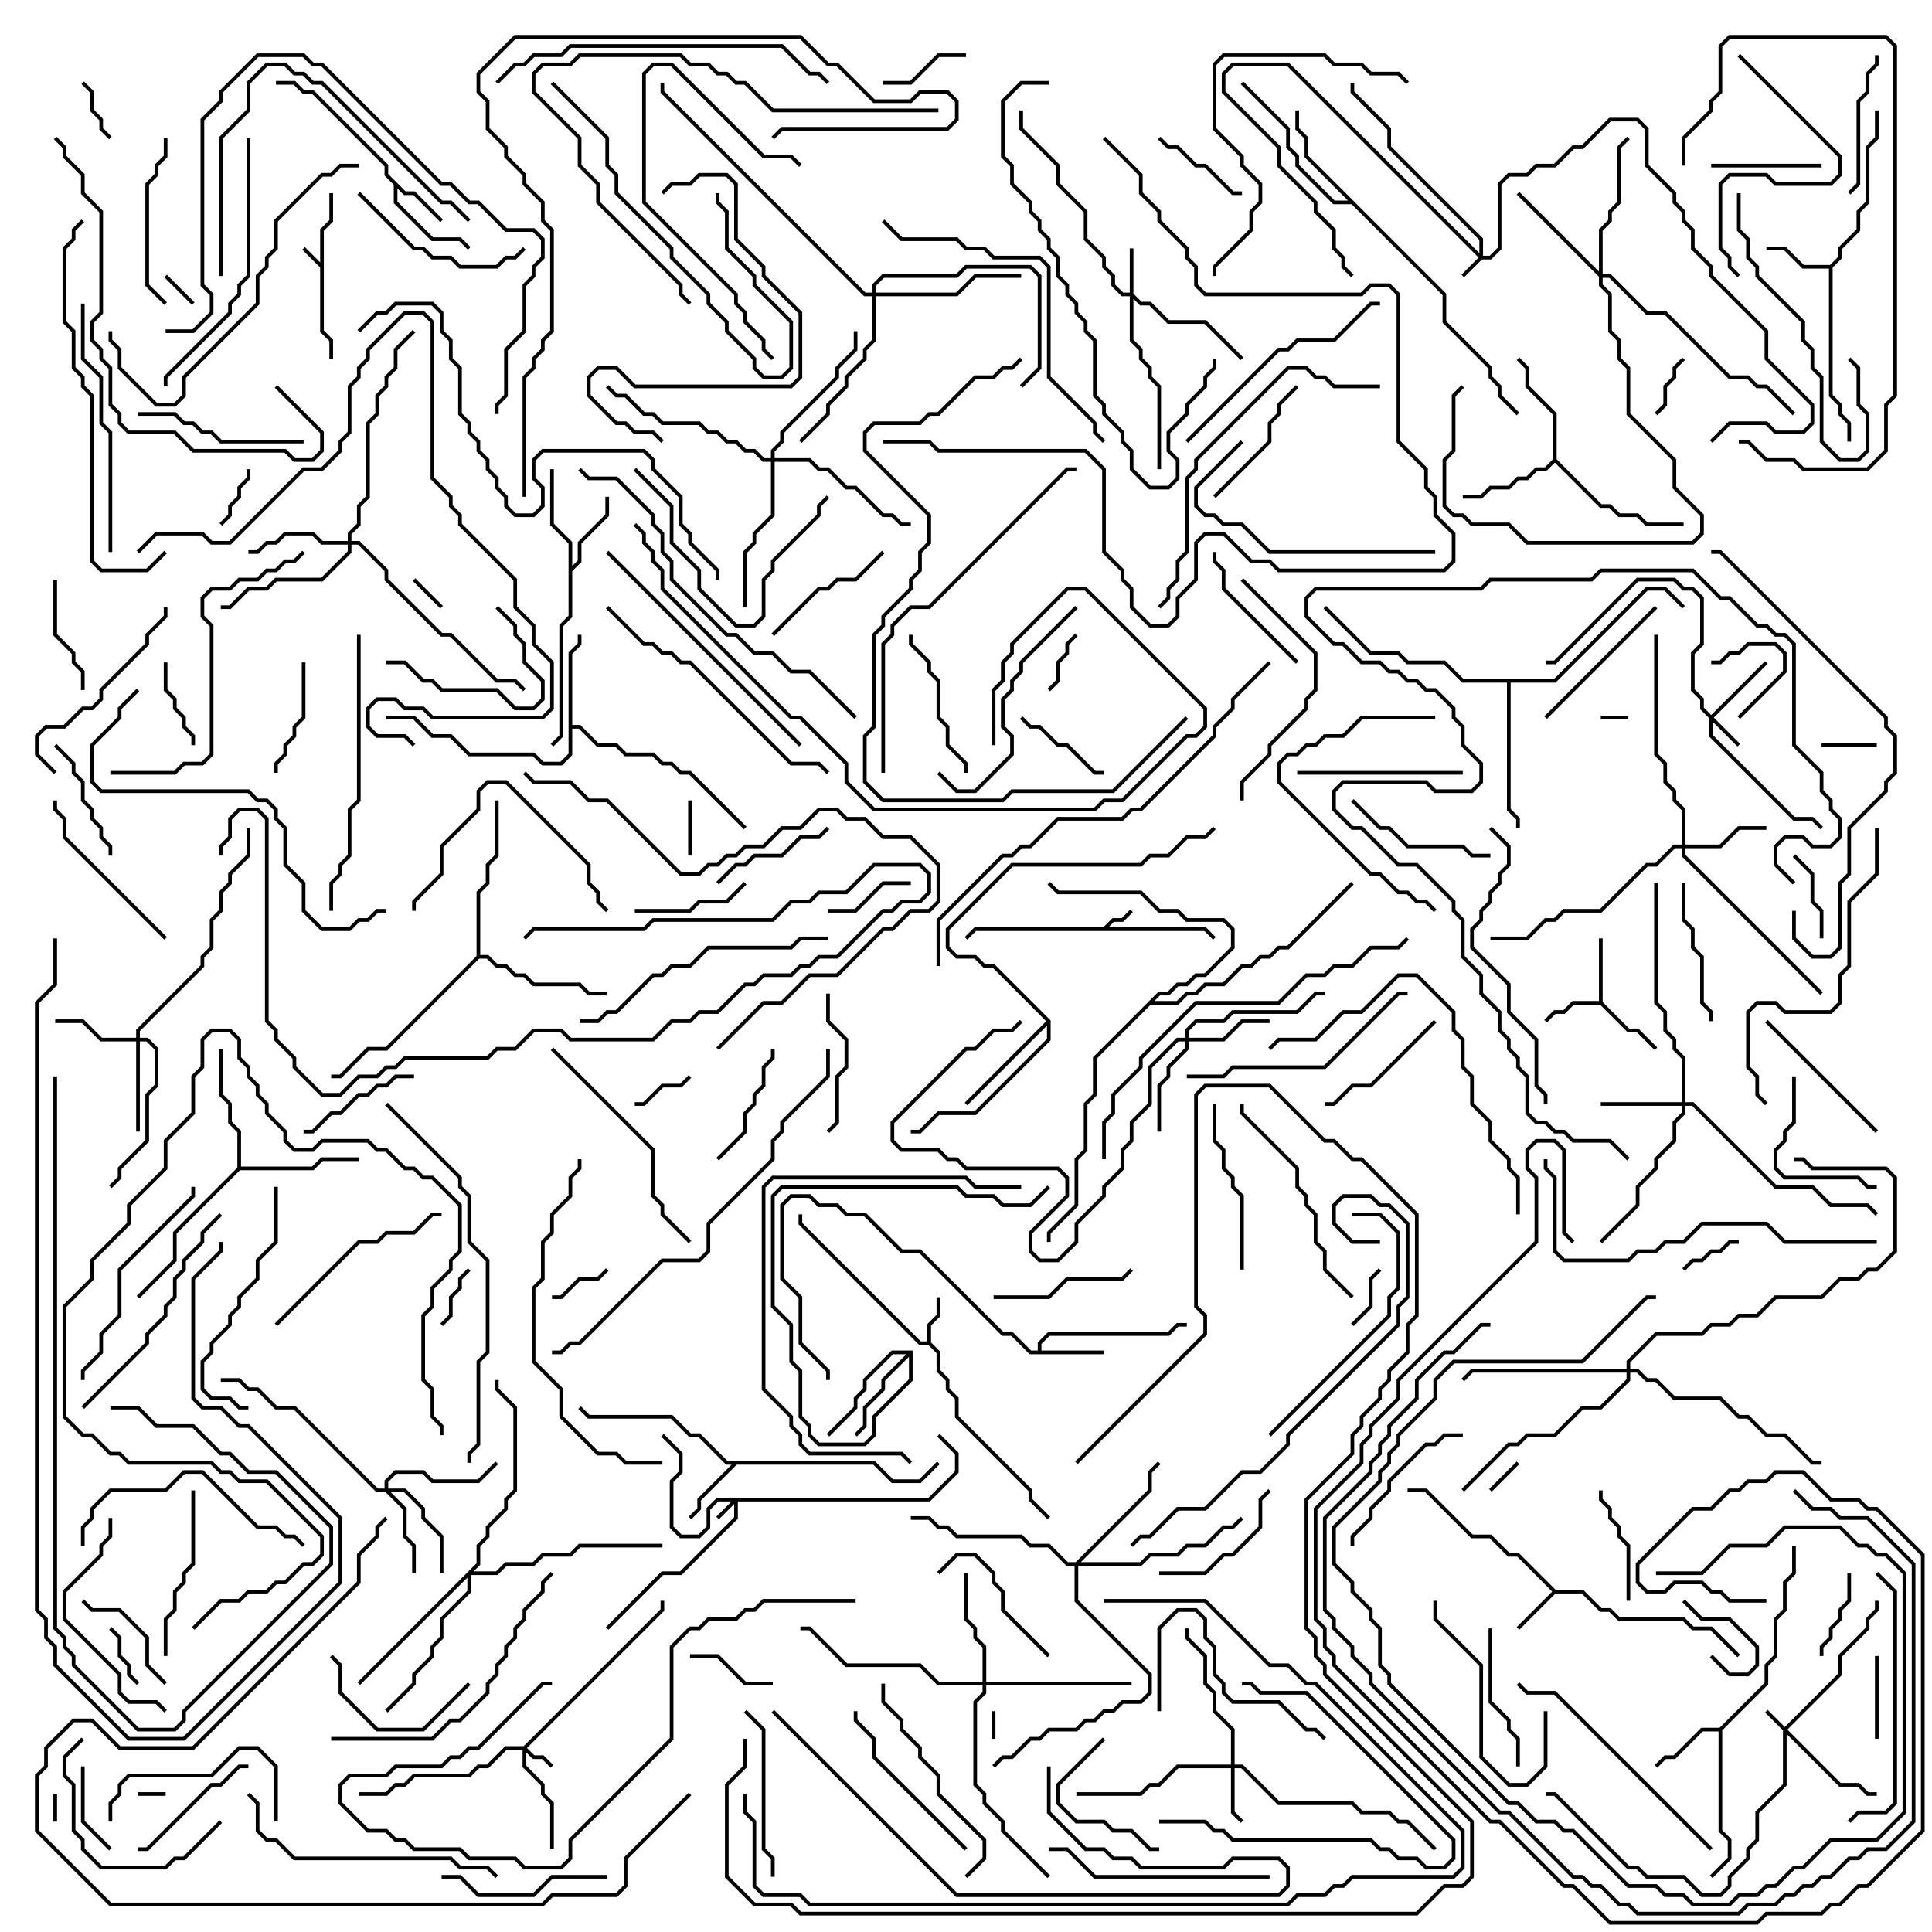 <svg version="1.1" width="105" height="105" xmlns="http://www.w3.org/2000/svg"><path d="M17.4,14.259L17.4,12.459L17.9,11.959L17.9,10.5L18.1,10.5L18.1,12.041L17.6,12.541L17.6,17.959L18.1,18.459L18.1,19.5L17.9,19.5L17.9,18.541L17.4,18.041L17.4,14.541L16.429,13.571L16.571,13.429z" stroke="none"/><path d="M59.959,50.4L60.459,49.9L60.959,49.9L61.429,49.429L61.571,49.571L61.041,50.1L60.541,50.1L60.241,50.4L65.541,50.4L66.071,50.929L65.929,51.071L65.459,50.6L53.041,50.6L52.571,51.071L52.429,50.929L52.959,50.4z" stroke="none"/><path d="M50.4,72.9L50.4,71.959L50.9,71.459L50.9,70.5L51.1,70.5L51.1,71.541L50.6,72.041L50.6,72.959L51.1,73.459L51.1,74.459L51.6,74.959L51.6,75.459L52.1,75.959L52.1,76.959L56.1,80.959L56.1,81.459L57.071,82.429L56.929,82.571L55.9,81.541L55.9,81.041L51.9,77.041L51.9,76.041L51.4,75.541L51.4,75.041L50.9,74.541L50.9,73.541L50.459,73.1L49.959,73.1L43.4,66.541L43.4,66L43.6,66L43.6,66.459L50.041,72.9z" stroke="none"/><path d="M84.541,86.4L86.041,86.4L87.041,87.4L87.541,87.4L88.041,87.9L91.541,87.9L92.041,88.4L93.041,88.4L94.571,89.929L94.429,90.071L92.959,88.6L91.959,88.6L91.459,88.1L87.959,88.1L87.459,87.6L86.959,87.6L85.959,86.6L84.541,86.6L82.571,88.571L82.429,88.429L84.359,86.5L82.459,84.6L81.959,84.6L80.959,83.6L79.959,83.6L77.459,81.1L76.5,81.1L76.5,80.9L77.541,80.9L80.041,83.4L81.041,83.4L82.041,84.4L82.541,84.4z" stroke="none"/><path d="M86.9,54.4L86.9,51L87.1,51L87.1,54.459L88.541,55.9L89.041,55.9L90.071,56.929L89.929,57.071L88.959,56.1L88.459,56.1L86.959,54.6L85.541,54.6L85.041,55.1L84.541,55.1L84.071,55.571L83.929,55.429L84.459,54.9L84.959,54.9L85.459,54.4z" stroke="none"/><path d="M22.041,10.4L22.541,10.4L24.071,11.929L23.929,12.071L22.459,10.6L21.959,10.6L21.6,10.241L21.6,10.959L23.541,12.9L25.041,12.9L25.571,13.429L25.429,13.571L24.959,13.1L23.459,13.1L21.4,11.041L21.4,10.041L20.9,9.541L20.9,9.041L16.959,5.1L16.459,5.1L15.959,4.6L15,4.6L15,4.4L16.041,4.4L16.541,4.9L17.041,4.9L21.1,8.959L21.1,9.459z" stroke="none"/><path d="M56.4,73.4L56.4,72.959L56.959,72.4L63.459,72.4L63.959,71.9L64.5,71.9L64.5,72.1L64.041,72.1L63.541,72.6L57.041,72.6L56.6,73.041L56.6,73.4L60,73.4L60,73.6L55.959,73.6L54.959,72.6L54.459,72.6L49.959,68.1L48.959,68.1L46.959,66.1L45.959,66.1L45.459,65.6L44.459,65.6L43.959,65.1L43.041,65.1L42.6,65.541L42.6,69.459L43.6,70.459L43.6,72.959L45.1,74.459L45.1,75L44.9,75L44.9,74.541L43.4,73.041L43.4,70.541L42.4,69.541L42.4,65.459L42.959,64.9L44.041,64.9L44.541,65.4L45.541,65.4L46.041,65.9L47.041,65.9L49.041,67.9L50.041,67.9L54.541,72.4L55.041,72.4L56.041,73.4z" stroke="none"/><path d="M99.459,14.4L99.9,13.959L99.9,13.459L100.9,12.459L100.9,11.459L101.4,10.959L101.4,7.959L101.9,7.459L101.9,6L102.1,6L102.1,7.541L101.6,8.041L101.6,11.041L101.1,11.541L101.1,12.541L100.1,13.541L100.1,14.041L99.6,14.541L99.6,21.459L100.1,21.959L100.1,22.459L100.6,22.959L100.6,24L100.4,24L100.4,23.041L99.9,22.541L99.9,22.041L99.4,21.541L99.4,14.6L97.959,14.6L96.959,13.6L96,13.6L96,13.4L97.041,13.4L98.041,14.4z" stroke="none"/><path d="M47.541,79.4L48.541,80.4L49.959,80.4L50.929,79.429L51.071,79.571L50.041,80.6L48.459,80.6L47.459,79.6L40.041,79.6L38.1,81.541L38.1,82.041L37.571,82.571L37.429,82.429L37.9,81.959L37.9,81.459L39.759,79.6L39.459,79.6L37.959,78.1L37.459,78.1L36.459,77.1L31.959,77.1L31.429,76.571L31.571,76.429L32.041,76.9L36.541,76.9L37.541,77.9L38.041,77.9L39.541,79.4z" stroke="none"/><path d="M93.459,93.9L95.9,91.459L95.9,90.459L96.4,89.959L96.4,87.959L96.9,87.459L96.9,85.959L97.4,85.459L97.4,84L97.6,84L97.6,85.541L97.1,86.041L97.1,87.541L96.6,88.041L96.6,90.041L96.1,90.541L96.1,91.541L93.6,94.041L93.6,99.459L94.1,99.959L94.1,101.041L93.071,102.071L92.929,101.929L93.9,100.959L93.9,100.041L93.4,99.541L93.4,94.1L92.541,94.1L91.041,95.6L90.541,95.6L90.071,96.071L89.929,95.929L90.459,95.4L90.959,95.4L92.459,93.9z" stroke="none"/><path d="M30.9,29.541L29.9,28.541L29.9,25.5L30.1,25.5L30.1,28.459L31.1,29.459L31.1,30.759L31.4,30.459L31.4,29.459L32.9,27.959L32.9,27L33.1,27L33.1,28.041L31.6,29.541L31.6,30.541L31.1,31.041L31.1,33.541L30.6,34.041L30.6,40.041L30.071,40.571L29.929,40.429L30.4,39.959L30.4,33.959L30.9,33.459z" stroke="none"/><path d="M30.9,35.459L31.4,34.959L31.4,34.5L31.6,34.5L31.6,35.041L31.1,35.541L31.1,39.4L31.541,39.4L32.541,40.4L33.541,40.4L34.041,40.9L35.541,40.9L36.041,41.4L36.541,41.4L37.041,41.9L37.541,41.9L40.571,44.929L40.429,45.071L37.459,42.1L36.959,42.1L36.459,41.6L35.959,41.6L35.459,41.1L33.959,41.1L33.459,40.6L32.459,40.6L31.459,39.6L31.1,39.6L31.1,41.041L30.541,41.6L29.459,41.6L28.959,41.1L25.459,41.1L24.459,40.1L23.459,40.1L22.459,39.1L21,39.1L21,38.9L22.541,38.9L23.541,39.9L24.541,39.9L25.541,40.9L29.041,40.9L29.541,41.4L30.459,41.4L30.9,40.959z" stroke="none"/><path d="M84.4,24.959L84.4,22.541L82.9,21.041L82.9,20.041L82.429,19.571L82.571,19.429L83.1,19.959L83.1,20.959L84.6,22.459L84.6,24.959L87.041,27.4L87.541,27.4L88.041,27.9L89.041,27.9L89.541,28.4L91.5,28.4L91.5,28.6L89.459,28.6L88.959,28.1L87.959,28.1L87.459,27.6L86.959,27.6L84.5,25.141L84.041,25.6L83.541,25.6L83.041,26.1L82.541,26.1L82.041,26.6L81.041,26.6L80.541,27.1L79.5,27.1L79.5,26.9L80.459,26.9L80.959,26.4L81.959,26.4L82.459,25.9L82.959,25.9L83.459,25.4L83.959,25.4z" stroke="none"/><path d="M49.6,73.4L49.6,75.041L47.6,77.041L47.6,78.041L47.041,78.6L44.459,78.6L43.9,78.041L43.9,77.541L43.4,77.041L43.4,74.541L42.9,74.041L42.9,72.041L41.9,71.041L41.9,64.959L42.459,64.4L52.041,64.4L52.541,64.9L54.041,64.9L54.541,65.4L55.959,65.4L56.929,64.429L57.071,64.571L56.041,65.6L54.459,65.6L53.959,65.1L52.459,65.1L51.959,64.6L42.541,64.6L42.1,65.041L42.1,70.959L43.1,71.959L43.1,73.959L43.6,74.459L43.6,76.959L44.1,77.459L44.1,77.959L44.541,78.4L46.959,78.4L47.4,77.959L47.4,76.959L49.4,74.959L49.4,73.741L48.1,75.041L48.1,75.541L47.1,76.541L47.1,77.541L46.571,78.071L46.429,77.929L46.9,77.459L46.9,76.459L47.9,75.459L47.9,74.959L49.259,73.6L48.541,73.6L47.1,75.041L47.1,75.541L46.6,76.041L46.6,76.541L45.071,78.071L44.929,77.929L46.4,76.459L46.4,75.959L46.9,75.459L46.9,74.959L48.459,73.4z" stroke="none"/><path d="M78.6,15.959L78.6,17.459L81.1,19.959L81.1,20.459L81.6,20.959L81.6,21.459L82.571,22.429L82.429,22.571L81.4,21.541L81.4,21.041L80.9,20.541L80.9,20.041L78.4,17.541L78.4,16.041L73.459,11.1L72.459,11.1L70.4,9.041L70.4,8.541L69.9,8.041L69.9,7.041L67.429,4.571L67.571,4.429L70.1,6.959L70.1,7.959L70.6,8.459L70.6,8.959L72.541,10.9L73.259,10.9L70.9,8.541L70.9,7.541L70.4,7.041L70.4,6L70.6,6L70.6,6.959L71.1,7.459L71.1,8.459z" stroke="none"/><path d="M57.1,55.459L57.1,56.541L53.041,60.6L51.041,60.6L50.041,61.6L49.5,61.6L49.5,61.4L49.959,61.4L50.959,60.4L52.959,60.4L56.9,56.459L56.9,55.741L52.571,60.071L52.429,59.929L56.859,55.5L53.959,52.6L53.459,52.6L52.959,52.1L51.959,52.1L51.4,51.541L51.4,50.459L54.959,46.9L61.959,46.9L62.459,46.4L63.459,46.4L64.459,45.4L65.459,45.4L65.929,44.929L66.071,45.071L65.541,45.6L64.541,45.6L63.541,46.6L62.541,46.6L62.041,47.1L55.041,47.1L51.6,50.541L51.6,51.459L52.041,51.9L53.041,51.9L53.541,52.4L54.041,52.4z" stroke="none"/><path d="M12.9,63.459L12.9,61.541L12.4,61.041L12.4,60.041L11.9,59.541L11.9,57L12.1,57L12.1,59.459L12.6,59.959L12.6,60.959L13.1,61.459L13.1,63.4L16.959,63.4L17.459,62.9L19.5,62.9L19.5,63.1L17.541,63.1L17.041,63.6L13.041,63.6L9.6,67.041L9.6,68.541L7.571,70.571L7.429,70.429L9.4,68.459L9.4,66.959z" stroke="none"/><path d="M25.9,51.959L25.9,48.459L26.4,47.959L26.4,46.959L26.9,46.459L26.9,43.5L27.1,43.5L27.1,46.541L26.6,47.041L26.6,48.041L26.1,48.541L26.1,51.9L26.541,51.9L27.041,52.4L27.541,52.4L28.041,52.9L28.541,52.9L29.041,53.4L31.541,53.4L32.041,53.9L33,53.9L33,54.1L31.959,54.1L31.459,53.6L28.959,53.6L28.459,53.1L27.959,53.1L27.459,52.6L26.959,52.6L26.459,52.1L26.041,52.1L21.041,57.1L20.041,57.1L18.541,58.6L18,58.6L18,58.4L18.459,58.4L19.959,56.9L20.959,56.9z" stroke="none"/><path d="M84.459,36.9L89.459,31.9L90.541,31.9L91.571,32.929L91.429,33.071L90.459,32.1L89.541,32.1L84.541,37.1L82.1,37.1L82.1,43.959L82.6,44.459L82.6,45L82.4,45L82.4,44.541L81.9,44.041L81.9,37.1L79.459,37.1L78.459,36.1L76.459,36.1L75.959,35.6L74.459,35.6L71.929,33.071L72.071,32.929L74.541,35.4L76.041,35.4L76.541,35.9L78.541,35.9L79.541,36.9z" stroke="none"/><path d="M62.959,53.9L63.459,53.9L63.959,53.4L64.459,53.4L64.959,52.9L65.459,52.9L66.9,51.459L66.9,50.541L66.459,50.1L64.459,50.1L63.959,49.6L62.959,49.6L61.959,48.6L57.459,48.6L56.929,48.071L57.071,47.929L57.541,48.4L62.041,48.4L63.041,49.4L64.041,49.4L64.541,49.9L66.541,49.9L67.1,50.459L67.1,51.541L65.541,53.1L65.041,53.1L64.541,53.6L64.041,53.6L63.541,54.1L63.041,54.1L62.741,54.4L63.959,54.4L64.459,53.9L64.959,53.9L65.459,53.4L66.459,53.4L67.459,52.4L67.959,52.4L68.459,51.9L68.959,51.9L69.459,51.4L69.959,51.4L73.429,47.929L73.571,48.071L70.041,51.6L69.541,51.6L69.041,52.1L68.541,52.1L68.041,52.6L67.541,52.6L66.541,53.6L65.541,53.6L65.041,54.1L64.541,54.1L64.041,54.6L62.541,54.6L59.6,57.541L59.6,59.541L59.1,60.041L59.1,62.541L58.6,63.041L58.6,65.541L57.1,67.041L57.1,67.5L56.9,67.5L56.9,66.959L58.4,65.459L58.4,62.959L58.9,62.459L58.9,59.959L59.4,59.459L59.4,57.459z" stroke="none"/><path d="M50.459,81.4L51.9,79.959L51.9,79.041L50.929,78.071L51.071,77.929L52.1,78.959L52.1,80.041L50.541,81.6L40.1,81.6L40.1,82.541L37.041,85.6L36.041,85.6L33.071,88.571L32.929,88.429L35.959,85.4L36.959,85.4L39.9,82.459L39.9,81.741L39.071,82.571L38.929,82.429L39.759,81.6L39.041,81.6L38.6,82.041L38.6,83.041L38.041,83.6L36.959,83.6L36.4,83.041L36.4,80.459L36.9,79.959L36.9,79.041L35.929,78.071L36.071,77.929L37.1,78.959L37.1,80.041L36.6,80.541L36.6,82.959L37.041,83.4L37.959,83.4L38.4,82.959L38.4,81.959L38.959,81.4z" stroke="none"/><path d="M97,93.859L99.9,90.959L99.9,89.959L101.4,88.459L101.4,87.959L101.9,87.459L101.9,87L102.1,87L102.1,87.541L101.6,88.041L101.6,88.541L100.1,90.041L100.1,91.041L97.141,94L100.041,96.9L101.041,96.9L101.541,97.4L102,97.4L102,97.6L101.459,97.6L100.959,97.1L99.959,97.1L97.1,94.241L97.1,97.041L95.6,98.541L95.6,100.041L95.1,100.541L95.1,101.041L94.1,102.041L94.1,102.541L93.541,103.1L92.459,103.1L91.459,102.1L89.459,102.1L88.959,101.6L88.459,101.6L84.459,97.6L84,97.6L84,97.4L84.541,97.4L88.541,101.4L89.041,101.4L89.541,101.9L91.541,101.9L92.541,102.9L93.459,102.9L93.9,102.459L93.9,101.959L94.9,100.959L94.9,100.459L95.4,99.959L95.4,98.459L96.9,96.959L96.9,94.041L95.929,93.071L96.071,92.929z" stroke="none"/><path d="M80.4,13.759L80.4,13.041L75.4,8.041L75.4,7.041L73.4,5.041L73.4,4.5L73.6,4.5L73.6,4.959L75.6,6.959L75.6,7.959L80.6,12.959L80.6,13.9L80.959,13.9L81.4,13.459L81.4,9.959L81.959,9.4L82.959,9.4L83.459,8.9L84.459,8.9L85.459,7.9L85.959,7.9L87.459,6.4L89.041,6.4L89.6,6.959L89.6,8.959L91.1,10.459L91.1,10.959L91.6,11.459L91.6,11.959L92.1,12.459L92.1,13.459L93.1,14.459L93.1,14.959L96.1,17.959L96.1,19.459L98.6,21.959L98.6,23.041L98.041,23.6L96.459,23.6L95.959,23.1L94.041,23.1L93.071,24.071L92.929,23.929L93.959,22.9L96.041,22.9L96.541,23.4L97.959,23.4L98.4,22.959L98.4,22.041L95.9,19.541L95.9,18.041L92.9,15.041L92.9,14.541L91.9,13.541L91.9,12.541L91.4,12.041L91.4,11.541L90.9,11.041L90.9,10.541L89.4,9.041L89.4,7.041L88.959,6.6L87.541,6.6L86.041,8.1L85.541,8.1L84.541,9.1L83.541,9.1L83.041,9.6L82.041,9.6L81.6,10.041L81.6,13.541L81.041,14.1L80.541,14.1L79.571,15.071L79.429,14.929L80.359,14L69.959,3.6L67.041,3.6L66.6,4.041L66.6,4.959L69.6,7.959L69.6,8.959L71.6,10.959L71.6,11.459L72.6,12.459L72.6,13.459L73.1,13.959L73.1,14.459L73.571,14.929L73.429,15.071L72.9,14.541L72.9,14.041L72.4,13.541L72.4,12.541L71.4,11.541L71.4,11.041L69.4,9.041L69.4,8.041L66.4,5.041L66.4,3.959L66.959,3.4L70.041,3.4z" stroke="none"/><path d="M28.459,94.9L35.9,87.459L35.9,87L36.1,87L36.1,87.541L28.641,95L29.041,95.4L29.541,95.4L30.071,95.929L29.929,96.071L29.459,95.6L28.959,95.6L28.6,95.241L28.6,95.959L29.6,96.959L29.6,97.459L30.1,97.959L30.1,100.5L29.9,100.5L29.9,98.041L29.4,97.541L29.4,97.041L28.4,96.041L28.4,95.1L27.541,95.1L26.541,96.1L26.041,96.1L25.541,96.6L22.541,96.6L22.041,97.1L21.541,97.1L21.041,97.6L19.5,97.6L19.5,97.4L20.959,97.4L21.459,96.9L21.959,96.9L22.459,96.4L25.459,96.4L25.959,95.9L26.459,95.9L27.459,94.9z" stroke="none"/><path d="M93,38.859L95.929,35.929L96.071,36.071L93.141,39L94.571,40.429L94.429,40.571L93.1,39.241L93.1,39.959L97.541,44.4L98.541,44.4L99.071,44.929L98.929,45.071L98.459,44.6L97.459,44.6L92.9,40.041L92.9,39.041L92.4,38.541L92.4,38.041L91.9,37.541L91.9,35.459L92.4,34.959L92.4,32.541L91.959,32.1L91.459,32.1L90.959,31.6L89.041,31.6L84.541,36.1L84,36.1L84,35.9L84.459,35.9L88.959,31.4L91.041,31.4L91.541,31.9L92.041,31.9L92.6,32.459L92.6,35.041L92.1,35.541L92.1,37.459L92.6,37.959L92.6,38.459z" stroke="none"/><path d="M61.4,15.9L61.4,13.5L61.6,13.5L61.6,15.959L62.041,16.4L62.541,16.4L63.541,17.4L65.541,17.4L67.571,19.429L67.429,19.571L65.459,17.6L63.459,17.6L62.459,16.6L61.959,16.6L61.6,16.241L61.6,18.459L62.1,18.959L62.1,19.459L62.6,19.959L62.6,20.459L63.1,20.959L63.1,25.5L62.9,25.5L62.9,21.041L62.4,20.541L62.4,20.041L61.9,19.541L61.9,19.041L61.4,18.541L61.4,16.1L60.959,16.1L60.4,15.541L60.4,15.041L59.9,14.541L59.9,14.041L58.9,13.041L58.9,11.541L57.4,10.041L57.4,9.041L55.4,7.041L55.4,6L55.6,6L55.6,6.959L57.6,8.959L57.6,9.959L59.1,11.459L59.1,12.959L60.1,13.959L60.1,14.459L60.6,14.959L60.6,15.459L61.041,15.9z" stroke="none"/><path d="M66.9,95.9L66.9,94.041L65.9,93.041L65.9,92.041L65.4,91.541L65.4,90.041L64.4,89.041L64.4,88.5L64.6,88.5L64.6,88.959L65.6,89.959L65.6,91.459L66.1,91.959L66.1,92.959L67.1,93.959L67.1,95.9L67.541,95.9L69.541,97.9L73.541,97.9L74.041,98.4L75.541,98.4L76.041,98.9L76.541,98.9L78.071,100.429L77.929,100.571L76.459,99.1L75.959,99.1L75.459,98.6L73.959,98.6L73.459,98.1L69.459,98.1L67.459,96.1L67.1,96.1L67.1,98.459L67.571,98.929L67.429,99.071L66.9,98.541L66.9,96.1L64.041,96.1L63.041,97.1L62.541,97.1L62.041,97.6L58.5,97.6L58.5,97.4L61.959,97.4L62.459,96.9L62.959,96.9L63.959,95.9z" stroke="none"/><path d="M91.4,59.9L91.4,57.541L90.9,57.041L90.9,56.541L90.4,56.041L90.4,55.041L89.9,54.541L89.9,48L90.1,48L90.1,54.459L90.6,54.959L90.6,55.959L91.1,56.459L91.1,56.959L91.6,57.459L91.6,59.9L92.041,59.9L96.541,64.4L98.541,64.4L99.541,65.4L101.541,65.4L102.071,65.929L101.929,66.071L101.459,65.6L99.459,65.6L98.459,64.6L96.459,64.6L91.959,60.1L91.6,60.1L91.6,60.541L91.1,61.041L91.1,62.041L90.1,63.041L90.1,63.541L89.1,64.541L89.1,65.541L87.071,67.571L86.929,67.429L88.9,65.459L88.9,64.459L89.9,63.459L89.9,62.959L90.9,61.959L90.9,60.959L91.4,60.459L91.4,60.1L87,60.1L87,59.9z" stroke="none"/><path d="M7.4,56.4L7.4,55.959L10.9,52.459L10.9,51.959L11.4,51.459L11.4,49.959L11.9,49.459L11.9,48.459L12.4,47.959L12.4,47.459L13.4,46.459L13.4,45L13.6,45L13.6,46.541L12.6,47.541L12.6,48.041L12.1,48.541L12.1,49.541L11.6,50.041L11.6,51.541L11.1,52.041L11.1,52.541L7.6,56.041L7.6,56.4L8.041,56.4L8.6,56.959L8.6,59.041L8.1,59.541L8.1,62.041L6.6,63.541L6.6,64.041L6.071,64.571L5.929,64.429L6.4,63.959L6.4,63.459L7.9,61.959L7.9,59.459L8.4,58.959L8.4,57.041L7.959,56.6L7.6,56.6L7.6,61.5L7.4,61.5L7.4,56.6L5.459,56.6L4.459,55.6L3,55.6L3,55.4L4.541,55.4L5.541,56.4z" stroke="none"/><path d="M91.4,45.9L91.4,44.041L90.9,43.541L90.9,43.041L90.4,42.541L90.4,41.541L89.9,41.041L89.9,34.5L90.1,34.5L90.1,40.959L90.6,41.459L90.6,42.459L91.1,42.959L91.1,43.459L91.6,43.959L91.6,45.9L93.459,45.9L94.459,44.9L96,44.9L96,45.1L94.541,45.1L93.541,46.1L91.6,46.1L91.6,46.459L99.071,53.929L98.929,54.071L91.4,46.541L91.4,46.1L91.041,46.1L90.041,47.1L89.541,47.1L87.041,49.6L85.041,49.6L84.541,50.1L84.041,50.1L83.041,51.1L81,51.1L81,50.9L82.959,50.9L83.959,49.9L84.459,49.9L84.959,49.4L86.959,49.4L89.459,46.9L89.959,46.9L90.959,45.9z" stroke="none"/><path d="M64.4,56.4L64.4,55.959L64.959,55.4L66.459,55.4L66.959,54.9L70.459,54.9L71.459,53.9L72,53.9L72,54.1L71.541,54.1L70.541,55.1L67.041,55.1L66.541,55.6L65.041,55.6L64.6,56.041L64.6,56.4L66.459,56.4L67.459,55.4L69,55.4L69,55.6L67.541,55.6L66.541,56.6L64.6,56.6L64.6,57.041L63.6,58.041L63.6,58.541L63.1,59.041L63.1,61.5L62.9,61.5L62.9,58.959L63.4,58.459L63.4,57.959L64.4,56.959L64.4,56.6L64.041,56.6L62.6,58.041L62.6,60.041L61.6,61.041L61.6,62.041L61.1,62.541L61.1,63.541L60.1,64.541L60.1,65.041L58.6,66.541L58.6,67.541L57.541,68.6L56.459,68.6L55.9,68.041L55.9,66.959L57.9,64.959L57.9,64.041L57.459,63.6L52.459,63.6L51.959,63.1L51.459,63.1L50.959,62.6L48.959,62.6L48.4,62.041L48.4,60.959L52.459,56.9L52.959,56.9L53.959,55.9L54.959,55.9L55.429,55.429L55.571,55.571L55.041,56.1L54.041,56.1L53.041,57.1L52.541,57.1L48.6,61.041L48.6,61.959L49.041,62.4L51.041,62.4L51.541,62.9L52.041,62.9L52.541,63.4L57.541,63.4L58.1,63.959L58.1,65.041L56.1,67.041L56.1,67.959L56.541,68.4L57.459,68.4L58.4,67.459L58.4,66.459L59.9,64.959L59.9,64.459L60.9,63.459L60.9,62.459L61.4,61.959L61.4,60.959L62.4,59.959L62.4,57.959L63.959,56.4z" stroke="none"/><path d="M20.9,80.9L20.9,80.459L21.459,79.9L23.041,79.9L23.541,80.4L25.959,80.4L26.929,79.429L27.071,79.571L26.041,80.6L23.459,80.6L22.959,80.1L21.541,80.1L21.1,80.541L21.1,80.9L22.041,80.9L23.1,81.959L23.1,82.459L24.1,83.459L24.1,85.5L23.9,85.5L23.9,83.541L22.9,82.541L22.9,82.041L21.959,81.1L21.241,81.1L22.1,81.959L22.1,83.459L22.6,83.959L22.6,85.5L22.4,85.5L22.4,84.041L21.9,83.541L21.9,82.041L20.959,81.1L20.459,81.1L15.959,76.6L14.959,76.6L13.959,75.6L13.459,75.6L12.959,75.1L12,75.1L12,74.9L13.041,74.9L13.541,75.4L14.041,75.4L15.041,76.4L16.041,76.4L20.541,80.9z" stroke="none"/><path d="M18.9,29.4L18.9,28.959L19.4,28.459L19.4,27.459L19.9,26.959L19.9,22.959L20.4,22.459L20.4,21.459L20.9,20.959L20.9,20.459L21.4,19.959L21.4,18.959L22.429,17.929L22.571,18.071L21.6,19.041L21.6,20.041L21.1,20.541L21.1,21.041L20.6,21.541L20.6,22.541L20.1,23.041L20.1,27.041L19.6,27.541L19.6,28.541L19.1,29.041L19.1,29.4L19.541,29.4L21.1,30.959L21.1,31.459L24.041,34.4L24.541,34.4L27.041,36.9L28.041,36.9L28.571,37.429L28.429,37.571L27.959,37.1L26.959,37.1L24.459,34.6L23.959,34.6L20.9,31.541L20.9,31.041L19.459,29.6L19.1,29.6L19.1,30.041L17.541,31.6L15.041,31.6L14.541,32.1L13.541,32.1L12.541,33.1L12,33.1L12,32.9L12.459,32.9L13.459,31.9L14.459,31.9L14.959,31.4L17.459,31.4L18.9,29.959L18.9,29.6L17.459,29.6L16.959,29.1L15.541,29.1L15.041,29.6L14.541,29.6L14.041,30.1L13.5,30.1L13.5,29.9L13.959,29.9L14.459,29.4L14.959,29.4L15.459,28.9L17.041,28.9L17.541,29.4z" stroke="none"/><path d="M53.4,91.4L53.4,89.541L52.9,89.041L52.9,88.541L52.4,88.041L52.4,85.5L52.6,85.5L52.6,87.959L53.1,88.459L53.1,88.959L53.6,89.459L53.6,91.4L61.5,91.4L61.5,91.6L53.6,91.6L53.6,92.041L53.1,92.541L53.1,96.959L53.6,97.459L53.6,97.959L54.6,98.959L54.6,99.459L57.071,101.929L56.929,102.071L54.4,99.541L54.4,99.041L53.4,98.041L53.4,97.541L52.9,97.041L52.9,92.459L53.4,91.959L53.4,91.6L50.959,91.6L49.959,90.6L45.959,90.6L43.959,88.6L43.5,88.6L43.5,88.4L44.041,88.4L46.041,90.4L50.041,90.4L51.041,91.4z" stroke="none"/><path d="M86.9,14.759L86.9,12.459L87.4,11.959L87.4,11.459L87.9,10.959L87.9,7.959L88.429,7.429L88.571,7.571L88.1,8.041L88.1,11.041L87.6,11.541L87.6,12.041L87.1,12.541L87.1,14.9L87.541,14.9L89.541,16.9L90.541,16.9L94.041,20.4L95.041,20.4L95.541,20.9L96.041,20.9L97.571,22.429L97.429,22.571L95.959,21.1L95.459,21.1L94.959,20.6L93.959,20.6L90.459,17.1L89.459,17.1L87.459,15.1L87.1,15.1L87.1,15.459L87.6,15.959L87.6,17.959L88.1,18.459L88.1,19.459L88.6,19.959L88.6,22.459L91.1,24.959L91.1,26.459L92.6,27.959L92.6,29.041L92.041,29.6L82.959,29.6L81.959,28.6L79.959,28.6L79.459,28.1L78.959,28.1L78.4,27.541L78.4,24.959L78.9,24.459L78.9,21.459L79.429,20.929L79.571,21.071L79.1,21.541L79.1,24.541L78.6,25.041L78.6,27.459L79.041,27.9L79.541,27.9L80.041,28.4L82.041,28.4L83.041,29.4L91.959,29.4L92.4,28.959L92.4,28.041L90.9,26.541L90.9,25.041L88.4,22.541L88.4,20.041L87.9,19.541L87.9,18.541L87.4,18.041L87.4,16.041L86.9,15.541L86.9,15.041L82.429,10.571L82.571,10.429z" stroke="none"/><path d="M58.459,84.9L62.4,80.959L62.4,79.959L62.929,79.429L63.071,79.571L62.6,80.041L62.6,81.041L58.741,84.9L61.959,84.9L62.459,84.4L63.959,84.4L64.459,83.9L65.459,83.9L66.459,82.9L66.959,82.9L67.429,82.429L67.571,82.571L67.041,83.1L66.541,83.1L65.541,84.1L64.541,84.1L64.041,84.6L62.541,84.6L62.041,85.1L58.6,85.1L58.6,86.959L62.6,90.959L62.6,92.041L62.041,92.6L61.041,92.6L60.541,93.1L60.041,93.1L59.541,93.6L59.041,93.6L58.541,94.1L57.041,94.1L56.541,94.6L56.041,94.6L55.041,95.6L54.541,95.6L54.071,96.071L53.929,95.929L54.459,95.4L54.959,95.4L55.959,94.4L56.459,94.4L56.959,93.9L58.459,93.9L58.959,93.4L59.459,93.4L59.959,92.9L60.459,92.9L60.959,92.4L61.959,92.4L62.4,91.959L62.4,91.041L58.4,87.041L58.4,85.1L57.959,85.1L56.959,84.1L55.959,84.1L55.459,83.6L51.959,83.6L51.459,83.1L50.959,83.1L50.459,82.6L49.5,82.6L49.5,82.4L50.541,82.4L51.041,82.9L51.541,82.9L52.041,83.4L55.541,83.4L56.041,83.9L57.041,83.9L58.041,84.9z" stroke="none"/><path d="M47.4,15.9L47.4,15.459L47.959,14.9L51.959,14.9L52.459,14.4L56.041,14.4L56.6,14.959L56.6,20.041L55.571,21.071L55.429,20.929L56.4,19.959L56.4,15.041L55.959,14.6L52.541,14.6L52.041,15.1L48.041,15.1L47.6,15.541L47.6,15.9L51.959,15.9L52.959,14.9L55.5,14.9L55.5,15.1L53.041,15.1L52.041,16.1L47.6,16.1L47.6,18.541L47.1,19.041L47.1,19.541L46.1,20.541L46.1,21.041L45.1,22.041L45.1,22.541L43.571,24.071L43.429,23.929L44.9,22.459L44.9,21.959L45.9,20.959L45.9,20.459L46.9,19.459L46.9,18.959L47.4,18.459L47.4,16.1L46.959,16.1L35.9,5.041L35.9,4.5L36.1,4.5L36.1,4.959L47.041,15.9z" stroke="none"/><path d="M41.9,24.9L41.9,24.459L42.4,23.959L42.4,23.459L45.4,20.459L45.4,19.959L46.4,18.959L46.4,18L46.6,18L46.6,19.041L45.6,20.041L45.6,20.541L42.6,23.541L42.6,24.041L42.1,24.541L42.1,24.9L44.041,24.9L44.541,25.4L45.041,25.4L46.041,26.4L46.541,26.4L48.041,27.9L48.541,27.9L49.041,28.4L49.5,28.4L49.5,28.6L48.959,28.6L48.459,28.1L47.959,28.1L46.459,26.6L45.959,26.6L44.959,25.6L44.459,25.6L43.959,25.1L42.1,25.1L42.1,28.041L41.1,29.041L41.1,29.541L40.6,30.041L40.6,33L40.4,33L40.4,29.959L40.9,29.459L40.9,28.959L41.9,27.959L41.9,25.1L41.459,25.1L40.959,24.6L40.459,24.6L39.959,24.1L39.459,24.1L38.959,23.6L38.459,23.6L37.959,23.1L35.959,23.1L35.459,22.6L34.959,22.6L33.959,21.6L33.459,21.6L32.929,21.071L33.071,20.929L33.541,21.4L34.041,21.4L35.041,22.4L35.541,22.4L36.041,22.9L38.041,22.9L38.541,23.4L39.041,23.4L39.541,23.9L40.041,23.9L40.541,24.4L41.041,24.4L41.541,24.9z" stroke="none"/><path d="M25.9,84.959L25.9,83.959L26.4,83.459L26.4,82.959L27.4,81.959L27.4,81.459L27.9,80.959L27.9,76.541L26.9,75.541L26.9,75L27.1,75L27.1,75.459L28.1,76.459L28.1,81.041L27.6,81.541L27.6,82.041L26.6,83.041L26.6,83.541L26.1,84.041L26.1,85.041L25.741,85.4L26.959,85.4L27.459,84.9L28.959,84.9L29.459,84.4L30.959,84.4L31.459,83.9L36,83.9L36,84.1L31.541,84.1L31.041,84.6L29.541,84.6L29.041,85.1L27.541,85.1L27.041,85.6L25.6,85.6L25.6,86.541L24.1,88.041L24.1,89.041L23.6,89.541L23.6,90.041L22.6,91.041L22.6,91.541L21.071,93.071L20.929,92.929L22.4,91.459L22.4,90.959L23.4,89.959L23.4,89.459L23.9,88.959L23.9,87.959L25.4,86.459L25.4,85.741L19.571,91.571L19.429,91.429z" stroke="none"/><path d="M88.4,74.4L88.4,73.959L89.959,72.4L92.459,72.4L92.959,71.9L93.959,71.9L94.459,71.4L95.459,71.4L96.459,70.4L98.959,70.4L99.959,69.4L100.959,69.4L101.459,68.9L101.959,68.9L102.9,67.959L102.9,64.041L102.459,63.6L98.459,63.6L97.959,63.1L97.5,63.1L97.5,62.9L98.041,62.9L98.541,63.4L102.541,63.4L103.1,63.959L103.1,68.041L102.041,69.1L101.541,69.1L101.041,69.6L100.041,69.6L99.041,70.6L96.541,70.6L95.541,71.6L94.541,71.6L94.041,72.1L93.041,72.1L92.541,72.6L90.041,72.6L88.6,74.041L88.6,74.4L89.041,74.4L89.541,74.9L90.041,74.9L91.041,75.9L93.541,75.9L94.541,76.9L95.041,76.9L96.041,77.9L97.041,77.9L98.541,79.4L99,79.4L99,79.6L98.459,79.6L96.959,78.1L95.959,78.1L94.959,77.1L94.459,77.1L93.459,76.1L90.959,76.1L89.959,75.1L89.459,75.1L88.959,74.6L88.6,74.6L88.6,75.041L87.041,76.6L86.041,76.6L84.541,78.1L83.041,78.1L82.541,78.6L82.041,78.6L79.571,81.071L79.429,80.929L81.959,78.4L82.459,78.4L82.959,77.9L84.459,77.9L85.959,76.4L86.959,76.4L88.4,74.959L88.4,74.6L80.041,74.6L79.571,75.071L79.429,74.929L79.959,74.4z" stroke="none"/><path d="M7.5,97.6L7.5,97.4L9,97.4L9,97.6z" stroke="none"/><path d="M87,39.1L87,38.9L88.5,38.9L88.5,39.1z" stroke="none"/><path d="M54.1,94.5L53.9,94.5L53.9,93L54.1,93z" stroke="none"/><path d="M2.9,97.5L3.1,97.5L3.1,99L2.9,99z" stroke="none"/><path d="M22.429,31.571L22.571,31.429L24.071,32.929L23.929,33.071z" stroke="none"/><path d="M81.071,81.071L80.929,80.929L82.429,79.429L82.571,79.571z" stroke="none"/><path d="M8.929,15.071L9.071,14.929L10.571,16.429L10.429,16.571z" stroke="none"/><path d="M99,40.6L99,40.4L102,40.4L102,40.6z" stroke="none"/><path d="M37.6,46.5L37.4,46.5L37.4,43.5L37.6,43.5z" stroke="none"/><path d="M5.929,88.571L6.071,88.429L6.6,88.959L6.6,89.959L7.1,90.459L7.1,90.959L7.571,91.429L7.429,91.571L6.9,91.041L6.9,90.541L6.4,90.041L6.4,89.041z" stroke="none"/><path d="M37.429,58.429L37.571,58.571L37.041,59.1L36.041,59.1L35.041,60.1L34.5,60.1L34.5,59.9L34.959,59.9L35.959,58.9L36.959,58.9z" stroke="none"/><path d="M91.571,69.071L91.429,68.929L91.959,68.4L92.459,68.4L92.959,67.9L93.459,67.9L93.959,67.4L94.5,67.4L94.5,67.6L94.041,67.6L93.541,68.1L93.041,68.1L92.541,68.6L92.041,68.6z" stroke="none"/><path d="M91.429,87.071L91.571,86.929L92.541,87.9L94.041,87.9L95.6,89.459L95.6,90.541L95.041,91.1L93.959,91.1L92.929,90.071L93.071,89.929L94.041,90.9L94.959,90.9L95.4,90.459L95.4,89.541L93.959,88.1L92.459,88.1z" stroke="none"/><path d="M73.571,72.071L73.429,71.929L74.4,70.959L74.4,69.459L74.929,68.929L75.071,69.071L74.6,69.541L74.6,71.041z" stroke="none"/><path d="M94.571,39.071L94.429,38.929L96.9,36.459L96.9,35.541L96.459,35.1L95.041,35.1L94.541,35.6L94.041,35.6L93.541,36.1L93,36.1L93,35.9L93.459,35.9L93.959,35.4L94.459,35.4L94.959,34.9L96.541,34.9L97.1,35.459L97.1,36.541z" stroke="none"/><path d="M90.071,22.571L89.929,22.429L90.4,21.959L90.4,20.959L90.9,20.459L90.9,19.959L91.429,19.429L91.571,19.571L91.1,20.041L91.1,20.541L90.6,21.041L90.6,22.041z" stroke="none"/><path d="M4.429,4.571L4.571,4.429L5.1,4.959L5.1,5.959L5.6,6.459L5.6,6.959L6.071,7.429L5.929,7.571L5.4,7.041L5.4,6.541L4.9,6.041L4.9,5.041z" stroke="none"/><path d="M13.4,25.5L13.6,25.5L13.6,26.041L13.1,26.541L13.1,27.041L12.6,27.541L12.6,28.041L12.071,28.571L11.929,28.429L12.4,27.959L12.4,27.459L12.9,26.959L12.9,26.459L13.4,25.959z" stroke="none"/><path d="M32.929,68.929L33.071,69.071L32.541,69.6L31.541,69.6L30.541,70.6L30,70.6L30,70.4L30.459,70.4L31.459,69.4L32.459,69.4z" stroke="none"/><path d="M57.071,37.571L56.929,37.429L57.4,36.959L57.4,35.959L57.9,35.459L57.9,34.959L58.429,34.429L58.571,34.571L58.1,35.041L58.1,35.541L57.6,36.041L57.6,37.041z" stroke="none"/><path d="M24.071,72.071L23.929,71.929L24.4,71.459L24.4,70.459L24.9,69.959L24.9,69.459L25.429,68.929L25.571,69.071L25.1,69.541L25.1,70.041L24.6,70.541L24.6,71.541z" stroke="none"/><path d="M101.9,90L102.1,90L102.1,94.5L101.9,94.5z" stroke="none"/><path d="M48,4.6L48,4.4L49.459,4.4L50.959,2.9L52.5,2.9L52.5,3.1L51.041,3.1L49.541,4.6z" stroke="none"/><path d="M99.1,90L98.9,90L98.9,89.459L99.4,88.959L99.4,88.459L99.9,87.959L99.9,87.459L100.4,86.959L100.4,85.5L100.6,85.5L100.6,87.041L100.1,87.541L100.1,88.041L99.6,88.541L99.6,89.041L99.1,89.541z" stroke="none"/><path d="M10.6,40.5L10.4,40.5L10.4,40.041L9.9,39.541L9.9,39.041L9.4,38.541L9.4,38.041L8.9,37.541L8.9,36L9.1,36L9.1,37.459L9.6,37.959L9.6,38.459L10.1,38.959L10.1,39.459L10.6,39.959z" stroke="none"/><path d="M4.4,96L4.6,96L4.6,98.959L6.071,100.429L5.929,100.571L4.4,99.041z" stroke="none"/><path d="M97.429,46.571L97.571,46.429L98.6,47.459L98.6,48.959L99.1,49.459L99.1,51L98.9,51L98.9,49.541L98.4,49.041L98.4,47.541z" stroke="none"/><path d="M45,49.6L45,49.4L46.459,49.4L47.959,47.9L49.5,47.9L49.5,48.1L48.041,48.1L46.541,49.6z" stroke="none"/><path d="M42,91.4L42,91.6L40.459,91.6L38.959,90.1L37.5,90.1L37.5,89.9L39.041,89.9L40.541,91.4z" stroke="none"/><path d="M62.929,7.571L63.071,7.429L63.541,7.9L64.041,7.9L65.041,8.9L65.541,8.9L67.041,10.4L67.5,10.4L67.5,10.6L66.959,10.6L65.459,9.1L64.959,9.1L63.959,8.1L63.459,8.1z" stroke="none"/><path d="M55.429,39.071L55.571,38.929L56.041,39.4L56.541,39.4L57.541,40.4L58.041,40.4L59.541,41.9L60,41.9L60,42.1L59.459,42.1L57.959,40.6L57.459,40.6L56.459,39.6L55.959,39.6z" stroke="none"/><path d="M93,9.1L93,8.9L99,8.9L99,9.1z" stroke="none"/><path d="M86.9,81L87.1,81L87.1,81.459L87.6,81.959L87.6,82.459L88.1,82.959L88.1,83.459L88.6,83.959L88.6,87L88.4,87L88.4,84.041L87.9,83.541L87.9,83.041L87.4,82.541L87.4,82.041L86.9,81.541z" stroke="none"/><path d="M4.6,37.5L4.4,37.5L4.4,36.541L3.9,36.041L3.9,35.541L2.9,34.541L2.9,31.5L3.1,31.5L3.1,34.459L4.1,35.459L4.1,35.959L4.6,36.459z" stroke="none"/><path d="M40.429,47.929L40.571,48.071L39.541,49.1L38.041,49.1L37.541,49.6L34.5,49.6L34.5,49.4L37.459,49.4L37.959,48.9L39.459,48.9z" stroke="none"/><path d="M15.1,42L14.9,42L14.9,41.459L15.4,40.959L15.4,40.459L15.9,39.959L15.9,39.459L16.4,38.959L16.4,36L16.6,36L16.6,39.041L16.1,39.541L16.1,40.041L15.6,40.541L15.6,41.041L15.1,41.541z" stroke="none"/><path d="M9.071,91.429L8.929,91.571L7.9,90.541L7.9,89.041L6.459,87.6L4.959,87.6L4.429,87.071L4.571,86.929L5.041,87.4L6.541,87.4L8.1,88.959L8.1,90.459z" stroke="none"/><path d="M39.071,63.071L38.929,62.929L40.4,61.459L40.4,60.459L40.9,59.959L40.9,59.459L41.4,58.959L41.4,57.959L41.9,57.459L41.9,57L42.1,57L42.1,57.541L41.6,58.041L41.6,59.041L41.1,59.541L41.1,60.041L40.6,60.541L40.6,61.541z" stroke="none"/><path d="M16.5,61.6L16.5,61.4L16.959,61.4L17.959,60.4L18.459,60.4L19.459,59.4L19.959,59.4L20.459,58.9L20.959,58.9L21.459,58.4L22.5,58.4L22.5,58.6L21.541,58.6L21.041,59.1L20.541,59.1L20.041,59.6L19.541,59.6L18.541,60.6L18.041,60.6L17.041,61.6z" stroke="none"/><path d="M21,36.1L21,35.9L22.041,35.9L23.041,36.9L23.541,36.9L24.041,37.4L27.041,37.4L28.041,38.4L28.959,38.4L29.4,37.959L29.4,37.041L28.4,36.041L28.4,35.041L27.9,34.541L27.9,34.041L26.929,33.071L27.071,32.929L28.1,33.959L28.1,34.459L28.6,34.959L28.6,35.959L29.6,36.959L29.6,38.041L29.041,38.6L27.959,38.6L26.959,37.6L23.959,37.6L23.459,37.1L22.959,37.1L21.959,36.1z" stroke="none"/><path d="M44.929,44.929L45.071,45.071L44.541,45.6L43.541,45.6L42.541,46.6L41.041,46.6L40.541,47.1L40.041,47.1L39.071,48.071L38.929,47.929L39.959,46.9L40.459,46.9L40.959,46.4L42.459,46.4L43.459,45.4L44.459,45.4z" stroke="none"/><path d="M63,100.4L63,100.6L62.459,100.6L61.459,99.6L60.459,99.6L59.959,99.1L58.459,99.1L57.4,98.041L57.4,96.959L59.929,94.429L60.071,94.571L57.6,97.041L57.6,97.959L58.541,98.9L60.041,98.9L60.541,99.4L61.541,99.4L62.541,100.4z" stroke="none"/><path d="M6.1,46.5L5.9,46.5L5.9,46.041L5.4,45.541L5.4,45.041L4.9,44.541L4.9,44.041L4.4,43.541L4.4,42.541L3.9,42.041L3.9,41.541L2.929,40.571L3.071,40.429L4.1,41.459L4.1,41.959L4.6,42.459L4.6,43.459L5.1,43.959L5.1,44.459L5.6,44.959L5.6,45.459L6.1,45.959z" stroke="none"/><path d="M57.071,89.929L56.929,90.071L54.4,87.541L54.4,86.541L53.9,86.041L53.9,85.541L52.959,84.6L52.041,84.6L51.071,85.571L50.929,85.429L51.959,84.4L53.041,84.4L54.1,85.459L54.1,85.959L54.6,86.459L54.6,87.459z" stroke="none"/><path d="M66.071,27.071L65.929,26.929L68.9,23.959L68.9,22.959L69.4,22.459L69.4,21.959L70.429,20.929L70.571,21.071L69.6,22.041L69.6,22.541L69.1,23.041L69.1,24.041z" stroke="none"/><path d="M63,85.6L63,85.4L65.459,85.4L66.459,84.4L66.959,84.4L68.4,82.959L68.4,81.459L68.929,80.929L69.071,81.071L68.6,81.541L68.6,83.041L67.041,84.6L66.541,84.6L65.541,85.6z" stroke="none"/><path d="M13.5,95.9L13.5,96.1L13.041,96.1L12.041,97.1L11.541,97.1L8.041,100.6L7.5,100.6L7.5,100.4L7.959,100.4L11.459,96.9L11.959,96.9L12.959,95.9z" stroke="none"/><path d="M44.9,54L45.1,54L45.1,55.459L46.1,56.459L46.1,58.041L45.6,58.541L45.6,61.041L45.071,61.571L44.929,61.429L45.4,60.959L45.4,58.459L45.9,57.959L45.9,56.541L44.9,55.541z" stroke="none"/><path d="M70.571,35.929L70.429,36.071L66.4,32.041L66.4,31.041L65.9,30.541L65.9,30L66.1,30L66.1,30.459L66.6,30.959L66.6,31.959z" stroke="none"/><path d="M77.929,55.429L78.071,55.571L74.541,59.1L73.541,59.1L72.541,60.1L72,60.1L72,59.9L72.459,59.9L73.459,58.9L74.459,58.9z" stroke="none"/><path d="M97.4,58.5L97.6,58.5L97.6,61.041L97.1,61.541L97.1,62.041L96.6,62.541L96.6,63.459L97.041,63.9L101.041,63.9L101.541,64.4L102,64.4L102,64.6L101.459,64.6L100.959,64.1L96.959,64.1L96.4,63.541L96.4,62.459L96.9,61.959L96.9,61.459L97.4,60.959z" stroke="none"/><path d="M42.071,34.571L41.929,34.429L44.459,31.9L44.959,31.9L45.459,31.4L46.459,31.4L47.929,29.929L48.071,30.071L46.541,31.6L45.541,31.6L45.041,32.1L44.541,32.1z" stroke="none"/><path d="M25.429,91.429L25.571,91.571L23.041,94.1L20.459,94.1L18.4,92.041L18.4,90.541L17.929,90.071L18.071,89.929L18.6,90.459L18.6,91.959L20.541,93.9L22.959,93.9z" stroke="none"/><path d="M101.9,3L102.1,3L102.1,3.541L101.6,4.041L101.6,5.041L101.1,5.541L101.1,10.041L100.571,10.571L100.429,10.429L100.9,9.959L100.9,5.459L101.4,4.959L101.4,3.959L101.9,3.459z" stroke="none"/><path d="M91.4,48L91.6,48L91.6,49.959L92.1,50.459L92.1,51.459L92.6,51.959L92.6,54.459L93.1,54.959L93.1,55.5L92.9,55.5L92.9,55.041L92.4,54.541L92.4,52.041L91.9,51.541L91.9,50.541L91.4,50.041z" stroke="none"/><path d="M82.6,96L82.4,96L82.4,94.541L81.9,94.041L81.9,93.541L80.9,92.541L80.9,88.5L81.1,88.5L81.1,92.459L82.1,93.459L82.1,93.959L82.6,94.459z" stroke="none"/><path d="M54,70.6L54,70.4L56.959,70.4L57.959,69.4L60.959,69.4L61.429,68.929L61.571,69.071L61.041,69.6L58.041,69.6L57.041,70.6z" stroke="none"/><path d="M52.6,42L52.4,42L52.4,41.541L51.4,40.541L51.4,39.541L50.9,39.041L50.9,37.041L50.4,36.541L50.4,36.041L49.4,35.041L49.4,34.5L49.6,34.5L49.6,34.959L50.6,35.959L50.6,36.459L51.1,36.959L51.1,38.959L51.6,39.459L51.6,40.459L52.6,41.459z" stroke="none"/><path d="M73.429,43.571L73.571,43.429L75.041,44.9L75.541,44.9L76.541,45.9L79.541,45.9L80.041,46.4L81,46.4L81,46.6L79.959,46.6L79.459,46.1L76.459,46.1L75.459,45.1L74.959,45.1z" stroke="none"/><path d="M102.071,61.429L101.929,61.571L95.929,55.571L96.071,55.429z" stroke="none"/><path d="M73.6,84L73.4,84L73.4,83.459L74.4,82.459L74.4,81.959L75.4,80.959L75.4,80.459L77.459,78.4L77.959,78.4L78.459,77.9L79.5,77.9L79.5,78.1L78.541,78.1L78.041,78.6L77.541,78.6L75.6,80.541L75.6,81.041L74.6,82.041L74.6,82.541L73.6,83.541z" stroke="none"/><path d="M89.929,32.929L90.071,33.071L84.071,39.071L83.929,38.929z" stroke="none"/><path d="M83.9,93L84.1,93L84.1,96.041L83.041,97.1L81.959,97.1L80.4,95.541L80.4,90.541L77.9,88.041L77.9,87L78.1,87L78.1,87.959L80.6,90.459L80.6,95.459L82.041,96.9L82.959,96.9L83.9,95.959z" stroke="none"/><path d="M11.929,98.929L12.071,99.071L10.041,101.1L9.541,101.1L9.041,101.6L5.459,101.6L4.4,100.541L4.4,100.041L3.9,99.541L3.9,97.041L3.4,96.541L3.4,95.459L4.429,94.429L4.571,94.571L3.6,95.541L3.6,96.459L4.1,96.959L4.1,99.459L4.6,99.959L4.6,100.459L5.541,101.4L8.959,101.4L9.459,100.9L9.959,100.9z" stroke="none"/><path d="M63,99.1L63,98.9L65.541,98.9L66.041,99.4L66.541,99.4L67.041,99.9L74.541,99.9L75.041,100.4L75.541,100.4L76.041,100.9L77.041,100.9L77.541,101.4L78.459,101.4L78.9,100.959L78.9,100.041L70.959,92.1L68.459,92.1L67.959,91.6L67.5,91.6L67.5,91.4L68.041,91.4L68.541,91.9L71.041,91.9L79.1,99.959L79.1,101.041L78.541,101.6L77.459,101.6L76.959,101.1L75.959,101.1L75.459,100.6L74.959,100.6L74.459,100.1L66.959,100.1L66.459,99.6L65.959,99.6L65.459,99.1z" stroke="none"/><path d="M33,101.9L33,102.1L30.041,102.1L29.041,103.1L25.959,103.1L24.959,102.1L24,102.1L24,101.9L25.041,101.9L26.041,102.9L28.959,102.9L29.959,101.9z" stroke="none"/><path d="M9.071,16.429L8.929,16.571L7.9,15.541L7.9,9.959L8.4,9.459L8.4,8.959L8.9,8.459L8.9,7.5L9.1,7.5L9.1,8.541L8.6,9.041L8.6,9.541L8.1,10.041L8.1,15.459z" stroke="none"/><path d="M79.5,41.9L79.5,42.1L70.5,42.1L70.5,41.9z" stroke="none"/><path d="M15.1,99L14.9,99L14.9,96.041L13.959,95.1L13.041,95.1L11.541,96.6L7.041,96.6L6.6,97.041L6.6,97.541L6.1,98.041L6.1,99L5.9,99L5.9,97.959L6.4,97.459L6.4,96.959L6.959,96.4L11.459,96.4L12.959,94.9L14.041,94.9L15.1,95.959z" stroke="none"/><path d="M9.1,90L8.9,90L8.9,87.959L9.4,87.459L9.4,86.459L9.9,85.959L9.9,85.459L10.4,84.959L10.4,81L10.6,81L10.6,85.041L10.1,85.541L10.1,86.041L9.6,86.541L9.6,87.541L9.1,88.041z" stroke="none"/><path d="M63.1,93L62.9,93L62.9,88.459L63.959,87.4L65.041,87.4L65.6,87.959L65.6,88.959L66.1,89.459L66.1,90.959L66.6,91.459L66.6,91.959L67.041,92.4L69.541,92.4L71.041,93.9L71.541,93.9L72.071,94.429L71.929,94.571L71.459,94.1L70.959,94.1L69.459,92.6L66.959,92.6L66.4,92.041L66.4,91.541L65.9,91.041L65.9,89.541L65.4,89.041L65.4,88.041L64.959,87.6L64.041,87.6L63.1,88.541z" stroke="none"/><path d="M7.5,22.6L7.5,22.4L9.541,22.4L10.041,22.9L10.541,22.9L11.041,23.4L11.541,23.4L12.041,23.9L16.5,23.9L16.5,24.1L11.959,24.1L11.459,23.6L10.959,23.6L10.459,23.1L9.959,23.1L9.459,22.6z" stroke="none"/><path d="M65.9,60L66.1,60L66.1,61.959L66.6,62.459L66.6,63.459L67.1,63.959L67.1,64.459L67.6,64.959L67.6,69L67.4,69L67.4,65.041L66.9,64.541L66.9,64.041L66.4,63.541L66.4,62.541L65.9,62.041z" stroke="none"/><path d="M40.429,93.071L40.571,92.929L41.6,93.959L41.6,100.459L42.1,100.959L42.1,102L41.9,102L41.9,101.041L41.4,100.541L41.4,94.041z" stroke="none"/><path d="M19.429,10.571L19.571,10.429L22.541,13.4L23.041,13.4L23.541,13.9L24.541,13.9L25.041,14.4L26.959,14.4L27.459,13.9L27.959,13.9L28.429,13.429L28.571,13.571L28.041,14.1L27.541,14.1L27.041,14.6L24.959,14.6L24.459,14.1L23.459,14.1L22.959,13.6L22.459,13.6z" stroke="none"/><path d="M9.071,50.929L8.929,51.071L3.4,45.541L3.4,44.541L2.9,44.041L2.9,43.5L3.1,43.5L3.1,43.959L3.6,44.459L3.6,45.459z" stroke="none"/><path d="M52.571,100.429L52.429,100.571L47.4,95.541L47.4,94.541L46.4,93.541L46.4,93L46.6,93L46.6,93.459L47.6,94.459L47.6,95.459z" stroke="none"/><path d="M22.6,49.5L22.4,49.5L22.4,48.959L23.9,47.459L23.9,45.959L25.9,43.959L25.9,42.959L26.459,42.4L27.541,42.4L32.1,46.959L32.1,47.959L32.6,48.459L32.6,48.959L33.071,49.429L32.929,49.571L32.4,49.041L32.4,48.541L31.9,48.041L31.9,47.041L27.459,42.6L26.541,42.6L26.1,43.041L26.1,44.041L24.1,46.041L24.1,47.541L22.6,49.041z" stroke="none"/><path d="M78,38.9L78,39.1L74.041,39.1L73.041,40.1L72.041,40.1L71.541,40.6L71.041,40.6L70.541,41.1L70.041,41.1L69.6,41.541L69.6,42.459L74.541,47.4L75.041,47.4L76.041,48.4L76.541,48.4L77.041,48.9L77.541,48.9L78.071,49.429L77.929,49.571L77.459,49.1L76.959,49.1L76.459,48.6L75.959,48.6L74.959,47.6L74.459,47.6L69.4,42.541L69.4,41.459L69.959,40.9L70.459,40.9L70.959,40.4L71.459,40.4L71.959,39.9L72.959,39.9L73.959,38.9z" stroke="none"/><path d="M43.571,8.929L43.429,9.071L42.959,8.6L41.459,8.6L36.459,3.6L35.541,3.6L35.1,4.041L35.1,10.959L40.1,15.959L40.1,16.459L40.6,16.959L40.6,17.459L41.6,18.459L41.6,18.959L42.071,19.429L41.929,19.571L41.4,19.041L41.4,18.541L40.4,17.541L40.4,17.041L39.9,16.541L39.9,16.041L34.9,11.041L34.9,3.959L35.459,3.4L36.541,3.4L41.541,8.4L43.041,8.4z" stroke="none"/><path d="M34.429,25.571L34.571,25.429L36.6,27.459L36.6,29.459L38.1,30.959L38.1,31.959L40.041,33.9L40.959,33.9L41.4,33.459L41.4,31.459L41.9,30.959L41.9,30.459L44.4,27.959L44.4,27.459L44.929,26.929L45.071,27.071L44.6,27.541L44.6,28.041L42.1,30.541L42.1,31.041L41.6,31.541L41.6,33.541L41.041,34.1L39.959,34.1L37.9,32.041L37.9,31.041L36.4,29.541L36.4,27.541z" stroke="none"/><path d="M8.9,33L9.1,33L9.1,33.541L8.1,34.541L8.1,35.041L5.6,37.541L5.6,38.041L5.041,38.6L4.541,38.6L3.541,39.6L2.541,39.6L2.1,40.041L2.1,40.959L3.071,41.929L2.929,42.071L1.9,41.041L1.9,39.959L2.459,39.4L3.459,39.4L4.459,38.4L4.959,38.4L5.4,37.959L5.4,37.459L7.9,34.959L7.9,34.459L8.9,33.459z" stroke="none"/><path d="M94.4,10.5L94.6,10.5L94.6,12.459L95.1,12.959L95.1,13.959L95.6,14.459L95.6,14.959L98.1,17.459L98.1,18.459L98.6,18.959L98.6,19.959L99.1,20.459L99.1,23.959L100.041,24.9L100.959,24.9L101.4,24.459L101.4,22.541L100.9,22.041L100.9,20.041L100.429,19.571L100.571,19.429L101.1,19.959L101.1,21.959L101.6,22.459L101.6,24.541L101.041,25.1L99.959,25.1L98.9,24.041L98.9,20.541L98.4,20.041L98.4,19.041L97.9,18.541L97.9,17.541L95.4,15.041L95.4,14.541L94.9,14.041L94.9,13.041L94.4,12.541z" stroke="none"/><path d="M29.929,4.571L30.071,4.429L33.1,7.459L33.1,8.959L33.6,9.459L33.6,10.459L36.6,13.459L36.6,13.959L38.6,15.959L38.6,16.459L39.6,17.459L39.6,17.959L41.1,19.459L41.1,19.959L41.541,20.4L42.459,20.4L42.9,19.959L42.9,17.541L40.9,15.541L40.9,15.041L39.4,13.541L39.4,11.541L38.9,11.041L38.9,10.5L39.1,10.5L39.1,10.959L39.6,11.459L39.6,13.459L41.1,14.959L41.1,15.459L43.1,17.459L43.1,20.041L42.541,20.6L41.459,20.6L40.9,20.041L40.9,19.541L39.4,18.041L39.4,17.541L38.4,16.541L38.4,16.041L36.4,14.041L36.4,13.541L33.4,10.541L33.4,9.541L32.9,9.041L32.9,7.541z" stroke="none"/><path d="M15.071,72.071L14.929,71.929L19.459,67.4L20.459,67.4L20.959,66.9L22.459,66.9L23.459,65.9L24,65.9L24,66.1L23.541,66.1L22.541,67.1L21.041,67.1L20.541,67.6L19.541,67.6z" stroke="none"/><path d="M5.9,82.5L6.1,82.5L6.1,83.541L5.6,84.041L5.6,84.541L3.6,86.541L3.6,87.959L6.6,90.959L6.6,91.959L7.041,92.4L8.541,92.4L9.071,92.929L8.929,93.071L8.459,92.6L6.959,92.6L6.4,92.041L6.4,91.041L3.4,88.041L3.4,86.459L5.4,84.459L5.4,83.959L5.9,83.459z" stroke="none"/><path d="M52.571,102.071L52.429,101.929L53.4,100.959L53.4,100.041L50.9,97.541L50.9,96.541L49.9,95.541L49.9,95.041L48.9,94.041L48.9,93.541L47.9,92.541L47.9,91.5L48.1,91.5L48.1,92.459L49.1,93.459L49.1,93.959L50.1,94.959L50.1,95.459L51.1,96.459L51.1,97.459L53.6,99.959L53.6,101.041z" stroke="none"/><path d="M58.429,32.929L58.571,33.071L55.6,36.041L55.6,36.541L55.1,37.041L55.1,37.541L54.6,38.041L54.6,39.459L55.1,39.959L55.1,41.041L53.041,43.1L51.959,43.1L50.929,42.071L51.071,41.929L52.041,42.9L52.959,42.9L54.9,40.959L54.9,40.041L54.4,39.541L54.4,37.959L54.9,37.459L54.9,36.959L55.4,36.459L55.4,35.959z" stroke="none"/><path d="M67.429,31.571L67.571,31.429L71.6,35.459L71.6,37.541L71.1,38.041L71.1,38.541L69.1,40.541L69.1,41.041L67.6,42.541L67.6,43.5L67.4,43.5L67.4,42.459L68.9,40.959L68.9,40.459L70.9,38.459L70.9,37.959L71.4,37.459L71.4,35.541z" stroke="none"/><path d="M4.6,84L4.4,84L4.4,82.959L4.9,82.459L4.9,81.959L5.959,80.9L8.959,80.9L9.959,79.9L11.041,79.9L14.041,82.9L15.041,82.9L15.541,83.4L16.041,83.4L16.571,83.929L16.429,84.071L15.959,83.6L15.459,83.6L14.959,83.1L13.959,83.1L10.959,80.1L10.041,80.1L9.041,81.1L6.041,81.1L5.1,82.041L5.1,82.541L4.6,83.041z" stroke="none"/><path d="M94.429,3.071L94.571,2.929L100.1,8.459L100.1,9.541L99.541,10.1L96.459,10.1L95.959,9.6L94.041,9.6L93.6,10.041L93.6,13.459L94.1,13.959L94.1,14.459L94.571,14.929L94.429,15.071L93.9,14.541L93.9,14.041L93.4,13.541L93.4,9.959L93.959,9.4L96.041,9.4L96.541,9.9L99.459,9.9L99.9,9.459L99.9,8.541z" stroke="none"/><path d="M14.9,64.5L15.1,64.5L15.1,67.541L14.1,68.541L14.1,69.541L13.1,70.541L13.1,71.041L12.6,71.541L12.6,72.041L11.6,73.041L11.6,73.541L11.1,74.041L11.1,75.459L11.541,75.9L12.541,75.9L13.041,76.4L13.5,76.4L13.5,76.6L12.959,76.6L12.459,76.1L11.459,76.1L10.9,75.541L10.9,73.959L11.4,73.459L11.4,72.959L12.4,71.959L12.4,71.459L12.9,70.959L12.9,70.459L13.9,69.459L13.9,68.459L14.9,67.459z" stroke="none"/><path d="M78,29.9L78,30.1L68.959,30.1L67.459,28.6L66.459,28.6L65.959,28.1L65.459,28.1L64.9,27.541L64.9,26.459L67.429,23.929L67.571,24.071L65.1,26.541L65.1,27.459L65.541,27.9L66.041,27.9L66.541,28.4L67.541,28.4L69.041,29.9z" stroke="none"/><path d="M67.4,60L67.6,60L67.6,60.459L70.6,63.459L70.6,64.459L71.1,64.959L71.1,65.459L71.6,65.959L71.6,67.459L72.1,67.959L72.1,68.959L73.571,70.429L73.429,70.571L71.9,69.041L71.9,68.041L71.4,67.541L71.4,66.041L70.9,65.541L70.9,65.041L70.4,64.541L70.4,63.541L67.4,60.541z" stroke="none"/><path d="M4.6,75L4.4,75L4.4,74.459L5.4,73.459L5.4,72.459L6.4,71.459L6.4,68.959L10.4,64.959L10.4,64.5L10.6,64.5L10.6,65.041L6.6,69.041L6.6,71.541L5.6,72.541L5.6,73.541L4.6,74.541z" stroke="none"/><path d="M69,101.9L69,102.1L59.459,102.1L57.959,100.6L57,100.6L57,100.4L58.041,100.4L59.541,101.9z" stroke="none"/><path d="M73.5,66.1L73.5,65.9L75.041,65.9L76.1,66.959L76.1,70.041L75.6,70.541L75.6,71.541L69.071,78.071L68.929,77.929L75.4,71.459L75.4,70.459L75.9,69.959L75.9,67.041L74.959,66.1z" stroke="none"/><path d="M64.5,58.6L64.5,58.4L66.459,58.4L66.959,57.9L71.959,57.9L75.959,53.9L76.5,53.9L76.5,54.1L76.041,54.1L72.041,58.1L67.041,58.1L66.541,58.6z" stroke="none"/><path d="M29.929,57.071L30.071,56.929L35.6,62.459L35.6,64.959L36.1,65.459L36.1,65.959L37.571,67.429L37.429,67.571L35.9,66.041L35.9,65.541L35.4,65.041L35.4,62.541z" stroke="none"/><path d="M64.571,24.071L64.429,23.929L69.459,18.9L69.959,18.9L70.459,18.4L72.459,18.4L74.459,16.4L75,16.4L75,16.6L74.541,16.6L72.541,18.6L70.541,18.6L70.041,19.1L69.541,19.1z" stroke="none"/><path d="M4.571,76.571L4.429,76.429L7.9,72.959L7.9,72.459L8.9,71.459L8.9,70.959L9.4,70.459L9.4,69.459L9.9,68.959L9.9,68.459L10.9,67.459L10.9,66.959L11.929,65.929L12.071,66.071L11.1,67.041L11.1,67.541L10.1,68.541L10.1,69.041L9.6,69.541L9.6,70.541L9.1,71.041L9.1,71.541L8.1,72.541L8.1,73.041z" stroke="none"/><path d="M36.071,10.571L35.929,10.429L36.459,9.9L37.459,9.9L37.959,9.4L39.541,9.4L40.1,9.959L40.1,12.959L41.6,14.459L41.6,14.959L43.6,16.959L43.6,20.541L43.041,21.1L34.459,21.1L33.459,20.1L32.541,20.1L32.1,20.541L32.1,21.459L33.541,22.9L34.041,22.9L34.541,23.4L35.541,23.4L36.071,23.929L35.929,24.071L35.459,23.6L34.459,23.6L33.959,23.1L33.459,23.1L31.9,21.541L31.9,20.459L32.459,19.9L33.541,19.9L34.541,20.9L42.959,20.9L43.4,20.459L43.4,17.041L41.4,15.041L41.4,14.541L39.9,13.041L39.9,10.041L39.459,9.6L38.041,9.6L37.541,10.1L36.541,10.1z" stroke="none"/><path d="M100.571,99.071L100.429,98.929L100.959,98.4L102.459,98.4L102.9,97.959L102.9,86.541L101.929,85.571L102.071,85.429L103.1,86.459L103.1,98.041L102.541,98.6L101.041,98.6z" stroke="none"/><path d="M4.4,16.5L4.6,16.5L4.6,19.459L5.6,20.459L5.6,22.959L6.1,23.459L6.1,30L5.9,30L5.9,23.541L5.4,23.041L5.4,20.541L4.4,19.541z" stroke="none"/><path d="M12.1,15L11.9,15L11.9,7.459L13.4,5.959L13.4,4.459L14.459,3.4L15.541,3.4L16.041,3.9L16.541,3.9L17.041,4.4L17.541,4.4L24.041,10.9L24.541,10.9L25.571,11.929L25.429,12.071L24.459,11.1L23.959,11.1L17.459,4.6L16.959,4.6L16.459,4.1L15.959,4.1L15.459,3.6L14.541,3.6L13.6,4.541L13.6,6.041L12.1,7.541z" stroke="none"/><path d="M93.071,100.429L92.929,100.571L84.459,92.1L82.959,92.1L82.429,91.571L82.571,91.429L83.041,91.9L84.541,91.9z" stroke="none"/><path d="M31.5,55.6L31.5,55.4L32.459,55.4L32.959,54.9L33.459,54.9L35.459,52.9L35.959,52.9L36.459,52.4L37.459,52.4L38.459,51.4L42.959,51.4L43.459,50.9L45,50.9L45,51.1L43.541,51.1L43.041,51.6L38.541,51.6L37.541,52.6L36.541,52.6L36.041,53.1L35.541,53.1L33.541,55.1L33.041,55.1L32.541,55.6z" stroke="none"/><path d="M27.071,101.929L26.929,102.071L26.459,101.6L24.959,101.6L24.459,101.1L15.959,101.1L14.959,100.1L14.459,100.1L13.9,99.541L13.9,98.041L13.429,97.571L13.571,97.429L14.1,97.959L14.1,99.459L14.541,99.9L15.041,99.9L16.041,100.9L24.541,100.9L25.041,101.4L26.541,101.4z" stroke="none"/><path d="M13.4,7.5L13.6,7.5L13.6,15.041L13.1,15.541L13.1,16.041L12.6,16.541L12.6,17.041L9.1,20.541L9.1,21L8.9,21L8.9,20.459L12.4,16.959L12.4,16.459L12.9,15.959L12.9,15.459L13.4,14.959z" stroke="none"/><path d="M76.571,4.429L76.429,4.571L75.959,4.1L74.459,4.1L73.959,3.6L72.459,3.6L71.959,3.1L66.541,3.1L66.1,3.541L66.1,6.959L67.6,8.459L67.6,8.959L68.6,9.959L68.6,11.041L68.1,11.541L68.1,12.541L66.1,14.541L66.1,15L65.9,15L65.9,14.459L67.9,12.459L67.9,11.459L68.4,10.959L68.4,10.041L67.4,9.041L67.4,8.541L65.9,7.041L65.9,3.459L66.459,2.9L72.041,2.9L72.541,3.4L74.041,3.4L74.541,3.9L76.041,3.9z" stroke="none"/><path d="M43.571,40.429L43.429,40.571L32.929,30.071L33.071,29.929z" stroke="none"/><path d="M90,85.6L90,85.4L92.459,85.4L93.959,83.9L95.959,83.9L96.959,82.9L100.041,82.9L101.041,83.9L101.541,83.9L102.041,84.4L102.541,84.4L103.6,85.459L103.6,98.541L102.041,100.1L99.541,100.1L98.041,101.6L97.541,101.6L96.541,102.6L96.041,102.6L95.541,103.1L94.541,103.1L94.041,103.6L91.959,103.6L91.459,103.1L90.459,103.1L89.959,102.6L88.459,102.6L85.459,99.6L84.959,99.6L84.459,99.1L83.459,99.1L82.459,98.1L81.959,98.1L75.4,91.541L75.4,91.041L74.9,90.541L74.9,88.541L74.4,88.041L74.4,87.541L73.4,86.541L73.4,86.041L72.4,85.041L72.4,82.959L74.9,80.459L74.9,79.959L75.4,79.459L75.4,78.959L75.9,78.459L75.9,77.959L77.9,75.959L77.9,74.959L78.959,73.9L85.959,73.9L89.459,70.4L90,70.4L90,70.6L89.541,70.6L86.041,74.1L79.041,74.1L78.1,75.041L78.1,76.041L76.1,78.041L76.1,78.541L75.6,79.041L75.6,79.541L75.1,80.041L75.1,80.541L72.6,83.041L72.6,84.959L73.6,85.959L73.6,86.459L74.6,87.459L74.6,87.959L75.1,88.459L75.1,90.459L75.6,90.959L75.6,91.459L82.041,97.9L82.541,97.9L83.541,98.9L84.541,98.9L85.041,99.4L85.541,99.4L88.541,102.4L90.041,102.4L90.541,102.9L91.541,102.9L92.041,103.4L93.959,103.4L94.459,102.9L95.459,102.9L95.959,102.4L96.459,102.4L97.459,101.4L97.959,101.4L99.459,99.9L101.959,99.9L103.4,98.459L103.4,85.541L102.459,84.6L101.959,84.6L101.459,84.1L100.959,84.1L99.959,83.1L97.041,83.1L96.041,84.1L94.041,84.1L92.541,85.6z" stroke="none"/><path d="M29.929,85.429L30.071,85.571L29.6,86.041L29.6,86.541L28.6,87.541L28.6,88.041L28.1,88.541L28.1,89.041L27.6,89.541L27.6,90.041L27.1,90.541L27.1,91.041L26.6,91.541L26.6,92.041L25.041,93.6L24.541,93.6L23.541,94.6L18,94.6L18,94.4L23.459,94.4L24.459,93.4L24.959,93.4L26.4,91.959L26.4,91.459L26.9,90.959L26.9,90.459L27.4,89.959L27.4,89.459L27.9,88.959L27.9,88.459L28.4,87.959L28.4,87.459L29.4,86.459L29.4,85.959z" stroke="none"/><path d="M45.071,41.929L44.929,42.071L44.459,41.6L42.959,41.6L37.459,36.1L36.959,36.1L36.459,35.6L35.959,35.6L35.459,35.1L34.959,35.1L32.929,33.071L33.071,32.929L35.041,34.9L35.541,34.9L36.041,35.4L36.541,35.4L37.041,35.9L37.541,35.9L43.041,41.4L44.541,41.4z" stroke="none"/><path d="M18.1,49.5L17.9,49.5L17.9,47.959L18.4,47.459L18.4,46.959L18.9,46.459L18.9,43.959L19.4,43.459L19.4,34.5L19.6,34.5L19.6,43.541L19.1,44.041L19.1,46.541L18.6,47.041L18.6,47.541L18.1,48.041z" stroke="none"/><path d="M91.6,9L91.4,9L91.4,7.459L92.9,5.959L92.9,5.459L93.4,4.959L93.4,2.459L93.959,1.9L102.541,1.9L103.1,2.459L103.1,21.541L102.6,22.041L102.6,24.541L101.541,25.6L97.959,25.6L97.459,25.1L95.959,25.1L94.959,24.1L94.5,24.1L94.5,23.9L95.041,23.9L96.041,24.9L97.541,24.9L98.041,25.4L101.459,25.4L102.4,24.459L102.4,21.959L102.9,21.459L102.9,2.541L102.459,2.1L94.041,2.1L93.6,2.541L93.6,5.041L93.1,5.541L93.1,6.041L91.6,7.541z" stroke="none"/><path d="M80.929,45.071L81.071,44.929L82.1,45.959L82.1,47.041L81.6,47.541L81.6,48.041L81.1,48.541L81.1,49.041L80.6,49.541L80.6,50.041L80.1,50.541L80.1,51.459L82.1,53.459L82.1,54.959L83.6,56.459L83.6,58.959L84.1,59.459L84.1,60L83.9,60L83.9,59.541L83.4,59.041L83.4,56.541L81.9,55.041L81.9,53.541L79.9,51.541L79.9,50.459L80.4,49.959L80.4,49.459L80.9,48.959L80.9,48.459L81.4,47.959L81.4,47.459L81.9,46.959L81.9,46.041z" stroke="none"/><path d="M56.9,96L57.1,96L57.1,98.459L59.041,100.4L60.041,100.4L60.541,100.9L61.541,100.9L62.041,101.4L66.459,101.4L66.959,100.9L69.541,100.9L70.1,101.459L70.1,102.541L69.541,103.1L51.959,103.1L41.929,93.071L42.071,92.929L52.041,102.9L69.459,102.9L69.9,102.459L69.9,101.541L69.459,101.1L67.041,101.1L66.541,101.6L61.959,101.6L61.459,101.1L60.459,101.1L59.959,100.6L58.959,100.6L56.9,98.541z" stroke="none"/><path d="M6,42.1L6,41.9L9.459,41.9L9.959,41.4L10.959,41.4L11.4,40.959L11.4,34.041L10.9,33.541L10.9,32.459L11.459,31.9L12.459,31.9L12.959,31.4L13.959,31.4L14.459,30.9L14.959,30.9L15.459,30.4L15.959,30.4L16.429,29.929L16.571,30.071L16.041,30.6L15.541,30.6L15.041,31.1L14.541,31.1L14.041,31.6L13.041,31.6L12.541,32.1L11.541,32.1L11.1,32.541L11.1,33.459L11.6,33.959L11.6,41.041L11.041,41.6L10.041,41.6L9.541,42.1z" stroke="none"/><path d="M55.5,64.4L55.5,64.6L52.959,64.6L52.459,64.1L42.041,64.1L41.6,64.541L41.6,75.459L43.1,76.959L43.1,77.459L43.6,77.959L43.6,78.459L44.041,78.9L49.041,78.9L49.571,79.429L49.429,79.571L48.959,79.1L43.959,79.1L43.4,78.541L43.4,78.041L42.9,77.541L42.9,77.041L41.4,75.541L41.4,64.459L41.959,63.9L52.541,63.9L53.041,64.4z" stroke="none"/><path d="M101.9,45L102.1,45L102.1,47.541L100.6,49.041L100.6,52.541L100.1,53.041L100.1,54.541L99.541,55.1L96.959,55.1L96.459,54.6L95.541,54.6L95.1,55.041L95.1,57.959L95.6,58.459L95.6,59.459L96.071,59.929L95.929,60.071L95.4,59.541L95.4,58.541L94.9,58.041L94.9,54.959L95.459,54.4L96.541,54.4L97.041,54.9L99.459,54.9L99.9,54.459L99.9,52.959L100.4,52.459L100.4,48.959L101.9,47.459z" stroke="none"/><path d="M19.5,8.9L19.5,9.1L18.541,9.1L18.041,9.6L17.541,9.6L15.1,12.041L15.1,13.541L14.6,14.041L14.6,14.541L14.1,15.041L14.1,16.541L10.1,20.541L10.1,21.541L9.541,22.1L8.459,22.1L6.4,20.041L6.4,19.041L5.9,18.541L5.9,18L6.1,18L6.1,18.459L6.6,18.959L6.6,19.959L8.541,21.9L9.459,21.9L9.9,21.459L9.9,20.459L13.9,16.459L13.9,14.959L14.4,14.459L14.4,13.959L14.9,13.459L14.9,11.959L17.459,9.4L17.959,9.4L18.459,8.9z" stroke="none"/><path d="M82.6,66L82.4,66L82.4,64.041L81.9,63.541L81.9,63.041L80.9,62.041L80.9,61.041L79.9,60.041L79.9,58.541L79.4,58.041L79.4,56.541L78.9,56.041L78.9,55.041L76.959,53.1L76.041,53.1L74.041,55.1L73.041,55.1L71.541,56.6L69.541,56.6L69.071,57.071L68.929,56.929L69.459,56.4L71.459,56.4L72.959,54.9L73.959,54.9L75.959,52.9L77.041,52.9L79.1,54.959L79.1,55.959L79.6,56.459L79.6,57.959L80.1,58.459L80.1,59.959L81.1,60.959L81.1,61.959L82.1,62.959L82.1,63.459L82.6,63.959z" stroke="none"/><path d="M75,20.9L75,21.1L72.459,21.1L71.959,20.6L71.459,20.6L70.959,20.1L70.041,20.1L65.1,25.041L65.1,25.541L64.6,26.041L64.6,30.041L64.1,30.541L64.1,31.541L63.6,32.041L63.6,32.541L63.071,33.071L62.929,32.929L63.4,32.459L63.4,31.959L63.9,31.459L63.9,30.459L64.4,29.959L64.4,25.959L64.9,25.459L64.9,24.959L69.959,19.9L71.041,19.9L71.541,20.4L72.041,20.4L72.541,20.9z" stroke="none"/><path d="M47.929,12.071L48.071,11.929L49.041,12.9L52.041,12.9L52.541,13.4L53.541,13.4L54.041,13.9L56.541,13.9L57.1,14.459L57.1,20.459L59.6,22.959L59.6,23.459L60.071,23.929L59.929,24.071L59.4,23.541L59.4,23.041L56.9,20.541L56.9,14.541L56.459,14.1L53.959,14.1L53.459,13.6L52.459,13.6L51.959,13.1L48.959,13.1z" stroke="none"/><path d="M46.5,86.9L46.5,87.1L41.541,87.1L41.041,87.6L40.541,87.6L40.041,88.1L38.541,88.1L38.041,88.6L37.541,88.6L36.6,89.541L36.6,94.541L31.1,100.041L31.1,101.041L30.541,101.6L28.459,101.6L27.959,101.1L25.459,101.1L24.959,100.6L22.459,100.6L21.959,100.1L21.459,100.1L20.959,99.6L19.959,99.6L18.4,98.041L18.4,96.959L18.959,96.4L20.959,96.4L21.459,95.9L23.959,95.9L24.459,95.4L24.959,95.4L25.459,94.9L25.959,94.9L29.459,91.4L30,91.4L30,91.6L29.541,91.6L26.041,95.1L25.541,95.1L25.041,95.6L24.541,95.6L24.041,96.1L21.541,96.1L21.041,96.6L19.041,96.6L18.6,97.041L18.6,97.959L20.041,99.4L21.041,99.4L21.541,99.9L22.041,99.9L22.541,100.4L25.041,100.4L25.541,100.9L28.041,100.9L28.541,101.4L30.459,101.4L30.9,100.959L30.9,99.959L36.4,94.459L36.4,89.459L37.459,88.4L37.959,88.4L38.459,87.9L39.959,87.9L40.459,87.4L40.959,87.4L41.459,86.9z" stroke="none"/><path d="M10.571,88.571L10.429,88.429L11.959,86.9L12.959,86.9L13.459,86.4L14.459,86.4L14.959,85.9L15.459,85.9L16.459,84.9L16.959,84.9L17.4,84.459L17.4,83.541L14.459,80.6L12.959,80.6L12.459,80.1L11.959,80.1L11.459,79.6L6.959,79.6L6.459,79.1L5.959,79.1L4.959,78.1L4.459,78.1L3.4,77.041L3.4,70.959L4.9,69.459L4.9,68.459L6.9,66.459L6.9,65.459L8.9,63.459L8.9,61.959L10.4,60.459L10.4,58.459L10.9,57.959L10.9,56.459L11.459,55.9L12.541,55.9L13.1,56.459L13.1,57.459L13.6,57.959L13.6,58.459L14.1,58.959L14.1,59.459L14.6,59.959L14.6,60.459L15.6,61.459L15.6,61.959L16.041,62.4L16.959,62.4L17.459,61.9L20.041,61.9L20.541,62.4L21.041,62.4L22.041,63.4L22.541,63.4L23.041,63.9L23.541,63.9L25.1,65.459L25.1,68.041L24.6,68.541L24.6,69.041L23.6,70.041L23.6,71.041L23.1,71.541L23.1,74.959L23.6,75.459L23.6,76.959L24.1,77.459L24.1,78L23.9,78L23.9,77.541L23.4,77.041L23.4,75.541L22.9,75.041L22.9,71.459L23.4,70.959L23.4,69.959L24.4,68.959L24.4,68.459L24.9,67.959L24.9,65.541L23.459,64.1L22.959,64.1L22.459,63.6L21.959,63.6L20.959,62.6L20.459,62.6L19.959,62.1L17.541,62.1L17.041,62.6L15.959,62.6L15.4,62.041L15.4,61.541L14.4,60.541L14.4,60.041L13.9,59.541L13.9,59.041L13.4,58.541L13.4,58.041L12.9,57.541L12.9,56.541L12.459,56.1L11.541,56.1L11.1,56.541L11.1,58.041L10.6,58.541L10.6,60.541L9.1,62.041L9.1,63.541L7.1,65.541L7.1,66.541L5.1,68.541L5.1,69.541L3.6,71.041L3.6,76.959L4.541,77.9L5.041,77.9L6.041,78.9L6.541,78.9L7.041,79.4L11.541,79.4L12.041,79.9L12.541,79.9L13.041,80.4L14.541,80.4L17.6,83.459L17.6,84.541L17.041,85.1L16.541,85.1L15.541,86.1L15.041,86.1L14.541,86.6L13.541,86.6L13.041,87.1L12.041,87.1z" stroke="none"/><path d="M12.1,46.5L11.9,46.5L11.9,45.959L12.4,45.459L12.4,44.459L12.959,43.9L14.041,43.9L14.6,44.459L14.6,55.459L15.1,55.959L15.1,56.459L16.1,57.459L16.1,57.959L17.541,59.4L18.459,59.4L19.459,58.4L20.459,58.4L20.959,57.9L21.459,57.9L21.959,57.4L26.459,57.4L26.959,56.9L27.959,56.9L28.959,55.9L30.541,55.9L31.041,56.4L35.459,56.4L36.459,55.4L37.459,55.4L37.959,54.9L38.959,54.9L40.459,53.4L40.959,53.4L41.459,52.9L42.959,52.9L43.459,52.4L43.959,52.4L44.459,51.9L45.459,51.9L47.959,49.4L48.459,49.4L48.959,48.9L49.959,48.9L50.4,48.459L50.4,47.541L49.959,47.1L47.541,47.1L46.041,48.6L44.541,48.6L44.041,49.1L43.041,49.1L42.041,50.1L35.541,50.1L35.041,50.6L29.041,50.6L28.571,51.071L28.429,50.929L28.959,50.4L34.959,50.4L35.459,49.9L41.959,49.9L42.959,48.9L43.959,48.9L44.459,48.4L45.959,48.4L47.459,46.9L50.041,46.9L50.6,47.459L50.6,48.541L50.041,49.1L49.041,49.1L48.541,49.6L48.041,49.6L45.541,52.1L44.541,52.1L44.041,52.6L43.541,52.6L43.041,53.1L41.541,53.1L41.041,53.6L40.541,53.6L39.041,55.1L38.041,55.1L37.541,55.6L36.541,55.6L35.541,56.6L30.959,56.6L30.459,56.1L29.041,56.1L28.041,57.1L27.041,57.1L26.541,57.6L22.041,57.6L21.541,58.1L21.041,58.1L20.541,58.6L19.541,58.6L18.541,59.6L17.459,59.6L15.9,58.041L15.9,57.541L14.9,56.541L14.9,56.041L14.4,55.541L14.4,44.541L13.959,44.1L13.041,44.1L12.6,44.541L12.6,45.541L12.1,46.041z" stroke="none"/><path d="M36,79.4L36,79.6L33.959,79.6L33.459,79.1L32.459,79.1L30.4,77.041L30.4,75.541L28.9,74.041L28.9,69.959L29.4,69.459L29.4,67.459L29.9,66.959L29.9,65.959L30.9,64.959L30.9,63.959L31.4,63.459L31.4,63L31.6,63L31.6,63.541L31.1,64.041L31.1,65.041L30.1,66.041L30.1,67.041L29.6,67.541L29.6,69.541L29.1,70.041L29.1,73.959L30.6,75.459L30.6,76.959L32.541,78.9L33.541,78.9L34.041,79.4z" stroke="none"/><path d="M51,5.9L51,6.1L41.959,6.1L40.459,4.6L39.959,4.6L39.459,4.1L38.959,4.1L38.459,3.6L37.459,3.6L36.959,3.1L31.541,3.1L31.041,3.6L29.541,3.6L29.1,4.041L29.1,4.959L31.6,7.459L31.6,8.959L32.6,9.959L32.6,10.959L37.1,15.459L37.1,15.959L37.571,16.429L37.429,16.571L36.9,16.041L36.9,15.541L32.4,11.041L32.4,10.041L31.4,9.041L31.4,7.541L28.9,5.041L28.9,3.959L29.459,3.4L30.959,3.4L31.459,2.9L37.041,2.9L37.541,3.4L38.541,3.4L39.041,3.9L39.541,3.9L40.041,4.4L40.541,4.4L42.041,5.9z" stroke="none"/><path d="M88.571,62.929L88.429,63.071L87.459,62.1L85.459,62.1L84.959,61.6L84.459,61.6L83.959,61.1L83.459,61.1L82.9,60.541L82.9,58.541L82.4,58.041L82.4,57.541L81.9,57.041L81.9,56.541L81.4,56.041L81.4,55.041L80.4,54.041L80.4,53.041L79.4,52.041L79.4,50.041L78.9,49.541L78.9,49.041L76.959,47.1L75.959,47.1L73.959,45.1L73.459,45.1L72.4,44.041L72.4,42.959L72.959,42.4L77.541,42.4L78.041,42.9L79.959,42.9L80.4,42.459L80.4,41.541L79.4,40.541L79.4,39.541L78.9,39.041L78.9,38.541L77.959,37.6L77.459,37.6L76.959,37.1L76.459,37.1L75.959,36.6L75.459,36.6L74.959,36.1L73.959,36.1L72.959,35.1L72.459,35.1L70.9,33.541L70.9,32.459L71.459,31.9L80.459,31.9L80.959,31.4L86.459,31.4L86.959,30.9L92.041,30.9L93.541,32.4L94.041,32.4L95.541,33.9L96.041,33.9L96.541,34.4L97.041,34.4L97.6,34.959L97.6,40.459L99.1,41.959L99.1,42.959L99.6,43.459L99.6,43.959L100.1,44.459L100.1,45.541L99.541,46.1L98.459,46.1L97.959,45.6L97.041,45.6L96.6,46.041L96.6,46.959L97.571,47.929L97.429,48.071L96.4,47.041L96.4,45.959L96.959,45.4L98.041,45.4L98.541,45.9L99.459,45.9L99.9,45.459L99.9,44.541L99.4,44.041L99.4,43.541L98.9,43.041L98.9,42.041L97.4,40.541L97.4,35.041L96.959,34.6L96.459,34.6L95.959,34.1L95.459,34.1L93.959,32.6L93.459,32.6L91.959,31.1L87.041,31.1L86.541,31.6L81.041,31.6L80.541,32.1L71.541,32.1L71.1,32.541L71.1,33.459L72.541,34.9L73.041,34.9L74.041,35.9L75.041,35.9L75.541,36.4L76.041,36.4L76.541,36.9L77.041,36.9L77.541,37.4L78.041,37.4L79.1,38.459L79.1,38.959L79.6,39.459L79.6,40.459L80.6,41.459L80.6,42.541L80.041,43.1L77.959,43.1L77.459,42.6L73.041,42.6L72.6,43.041L72.6,43.959L73.541,44.9L74.041,44.9L76.041,46.9L77.041,46.9L79.1,48.959L79.1,49.459L79.6,49.959L79.6,51.959L80.6,52.959L80.6,53.959L81.6,54.959L81.6,55.959L82.1,56.459L82.1,56.959L82.6,57.459L82.6,57.959L83.1,58.459L83.1,60.459L83.541,60.9L84.041,60.9L84.541,61.4L85.041,61.4L85.541,61.9L87.541,61.9z" stroke="none"/><path d="M57,4.4L57,4.6L55.541,4.6L54.6,5.541L54.6,8.459L55.1,8.959L55.1,9.959L56.1,10.959L56.1,11.459L56.6,11.959L56.6,12.459L57.1,12.959L57.1,13.459L57.6,13.959L57.6,14.959L58.1,15.459L58.1,15.959L58.6,16.459L58.6,16.959L59.1,17.459L59.1,17.959L59.6,18.459L59.6,21.459L60.1,21.959L60.1,22.459L61.1,23.459L61.1,23.959L61.6,24.459L61.6,25.459L62.541,26.4L63.459,26.4L63.9,25.959L63.9,25.041L63.4,24.541L63.4,23.459L64.4,22.459L64.4,21.959L65.4,20.959L65.4,20.459L65.9,19.959L65.9,19.5L66.1,19.5L66.1,20.041L65.6,20.541L65.6,21.041L64.6,22.041L64.6,22.541L63.6,23.541L63.6,24.459L64.1,24.959L64.1,26.041L63.541,26.6L62.459,26.6L61.4,25.541L61.4,24.541L60.9,24.041L60.9,23.541L59.9,22.541L59.9,22.041L59.4,21.541L59.4,18.541L58.9,18.041L58.9,17.541L58.4,17.041L58.4,16.541L57.9,16.041L57.9,15.541L57.4,15.041L57.4,14.041L56.9,13.541L56.9,13.041L56.4,12.541L56.4,12.041L55.9,11.541L55.9,11.041L54.9,10.041L54.9,9.041L54.4,8.541L54.4,5.459L55.459,4.4z" stroke="none"/><path d="M27.071,4.571L26.929,4.429L27.959,3.4L28.459,3.4L28.959,2.9L30.459,2.9L30.959,2.4L42.541,2.4L44.041,3.9L44.541,3.9L45.071,4.429L44.929,4.571L44.459,4.1L43.959,4.1L42.459,2.6L31.041,2.6L30.541,3.1L29.041,3.1L28.541,3.6L28.041,3.6z" stroke="none"/><path d="M2.929,7.571L3.071,7.429L3.6,7.959L3.6,8.459L4.6,9.459L4.6,10.459L5.6,11.459L5.6,17.041L5.1,17.541L5.1,18.459L5.6,18.959L5.6,19.459L6.1,19.959L6.1,21.959L6.6,22.459L6.6,22.959L7.041,23.4L9.541,23.4L10.541,24.4L15.541,24.4L16.041,24.9L16.959,24.9L17.4,24.459L17.4,23.541L14.929,21.071L15.071,20.929L17.6,23.459L17.6,24.541L17.041,25.1L15.959,25.1L15.459,24.6L10.459,24.6L9.459,23.6L6.959,23.6L6.4,23.041L6.4,22.541L5.9,22.041L5.9,20.041L5.4,19.541L5.4,19.041L4.9,18.541L4.9,17.459L5.4,16.959L5.4,11.541L4.4,10.541L4.4,9.541L3.4,8.541L3.4,8.041z" stroke="none"/><path d="M7.429,37.429L7.571,37.571L6.6,38.541L6.6,39.041L5.1,40.541L5.1,42.459L5.541,42.9L13.541,42.9L14.041,43.4L14.541,43.4L15.1,43.959L15.1,44.459L15.6,44.959L15.6,46.959L16.6,47.959L16.6,49.459L17.541,50.4L18.959,50.4L19.459,49.9L19.959,49.9L20.459,49.4L21,49.4L21,49.6L20.541,49.6L20.041,50.1L19.541,50.1L19.041,50.6L17.459,50.6L16.4,49.541L16.4,48.041L15.4,47.041L15.4,45.041L14.9,44.541L14.9,44.041L14.459,43.6L13.959,43.6L13.459,43.1L5.459,43.1L4.9,42.541L4.9,40.459L6.4,38.959L6.4,38.459z" stroke="none"/><path d="M6,76.6L6,76.4L7.541,76.4L8.541,77.4L10.541,77.4L12.041,78.9L12.541,78.9L13.541,79.9L15.041,79.9L18.1,82.959L18.1,85.041L10.1,93.041L10.1,93.541L9.541,94.1L7.459,94.1L3.9,90.541L3.9,90.041L3.4,89.541L3.4,89.041L2.9,88.541L2.9,58.5L3.1,58.5L3.1,88.459L3.6,88.959L3.6,89.459L4.1,89.959L4.1,90.459L7.541,93.9L9.459,93.9L9.9,93.459L9.9,92.959L17.9,84.959L17.9,83.041L14.959,80.1L13.459,80.1L12.459,79.1L11.959,79.1L10.459,77.6L8.459,77.6L7.459,76.6z" stroke="none"/><path d="M7.571,30.071L7.429,29.929L8.459,28.9L11.041,28.9L11.541,29.4L12.459,29.4L16.459,25.4L17.459,25.4L18.4,24.459L18.4,23.959L18.9,23.459L18.9,20.959L19.4,20.459L19.4,19.959L19.9,19.459L19.9,18.959L21.959,16.9L23.041,16.9L23.6,17.459L23.6,25.959L24.6,26.959L24.6,27.459L25.1,27.959L25.1,28.459L28.1,31.459L28.1,32.959L29.1,33.959L29.1,34.959L30.1,35.959L30.1,38.541L29.541,39.1L23.459,39.1L22.959,38.6L21.959,38.6L21.459,38.1L20.541,38.1L20.1,38.541L20.1,39.459L20.541,39.9L22.041,39.9L22.571,40.429L22.429,40.571L21.959,40.1L20.459,40.1L19.9,39.541L19.9,38.459L20.459,37.9L21.541,37.9L22.041,38.4L23.041,38.4L23.541,38.9L29.459,38.9L29.9,38.459L29.9,36.041L28.9,35.041L28.9,34.041L27.9,33.041L27.9,31.541L24.9,28.541L24.9,28.041L24.4,27.541L24.4,27.041L23.4,26.041L23.4,17.541L22.959,17.1L22.041,17.1L20.1,19.041L20.1,19.541L19.6,20.041L19.6,20.541L19.1,21.041L19.1,23.541L18.6,24.041L18.6,24.541L17.541,25.6L16.541,25.6L12.541,29.6L11.459,29.6L10.959,29.1L8.541,29.1z" stroke="none"/><path d="M39.071,57.071L38.929,56.929L41.459,54.4L42.459,54.4L43.959,52.9L45.459,52.9L47.959,50.4L48.459,50.4L49.459,49.4L50.459,49.4L50.9,48.959L50.9,47.041L49.459,45.6L47.959,45.6L46.959,44.6L45.959,44.6L45.459,44.1L44.541,44.1L43.541,45.1L42.541,45.1L41.541,46.1L40.541,46.1L40.041,46.6L39.541,46.6L39.041,47.1L38.541,47.1L38.041,47.6L36.959,47.6L32.959,43.6L31.959,43.6L30.959,42.6L28.959,42.6L28.429,42.071L28.571,41.929L29.041,42.4L31.041,42.4L32.041,43.4L33.041,43.4L37.041,47.4L37.959,47.4L38.459,46.9L38.959,46.9L39.459,46.4L39.959,46.4L40.459,45.9L41.459,45.9L42.459,44.9L43.459,44.9L44.459,43.9L45.541,43.9L46.041,44.4L47.041,44.4L48.041,45.4L49.541,45.4L51.1,46.959L51.1,49.041L50.541,49.6L49.541,49.6L48.541,50.6L48.041,50.6L45.541,53.1L44.041,53.1L42.541,54.6L41.541,54.6z" stroke="none"/><path d="M102,67.4L102,67.6L96.959,67.6L95.959,66.6L92.541,66.6L91.541,67.6L90.541,67.6L90.041,68.1L89.041,68.1L88.541,68.6L84.959,68.6L84.4,68.041L84.4,64.041L83.9,63.541L83.9,63L84.1,63L84.1,63.459L84.6,63.959L84.6,67.959L85.041,68.4L88.459,68.4L88.959,67.9L89.959,67.9L90.459,67.4L91.459,67.4L92.459,66.4L96.041,66.4L97.041,67.4z" stroke="none"/><path d="M8.929,29.929L9.071,30.071L8.041,31.1L5.459,31.1L4.9,30.541L4.9,21.541L4.4,21.041L4.4,20.541L3.9,20.041L3.9,18.041L3.4,17.541L3.4,13.459L3.9,12.959L3.9,12.459L4.429,11.929L4.571,12.071L4.1,12.541L4.1,13.041L3.6,13.541L3.6,17.459L4.1,17.959L4.1,19.959L4.6,20.459L4.6,20.959L5.1,21.459L5.1,30.459L5.541,30.9L7.959,30.9z" stroke="none"/><path d="M9,18.1L9,17.9L10.459,17.9L11.4,16.959L11.4,16.041L10.9,15.541L10.9,6.459L11.9,5.459L11.9,4.959L13.959,2.9L16.541,2.9L17.041,3.4L17.541,3.4L24.041,9.9L24.541,9.9L25.541,10.9L26.041,10.9L27.541,12.4L29.041,12.4L29.6,12.959L29.6,14.041L29.1,14.541L29.1,15.041L28.6,15.541L28.6,18.041L27.6,19.041L27.6,21.541L27.1,22.041L27.1,22.5L26.9,22.5L26.9,21.959L27.4,21.459L27.4,18.959L28.4,17.959L28.4,15.459L28.9,14.959L28.9,14.459L29.4,13.959L29.4,13.041L28.959,12.6L27.459,12.6L25.959,11.1L25.459,11.1L24.459,10.1L23.959,10.1L17.459,3.6L16.959,3.6L16.459,3.1L14.041,3.1L12.1,5.041L12.1,5.541L11.1,6.541L11.1,15.459L11.6,15.959L11.6,17.041L10.541,18.1z" stroke="none"/><path d="M97.429,81.071L97.571,80.929L98.541,81.9L99.541,81.9L100.041,82.4L101.541,82.4L104.1,84.959L104.1,99.041L102.541,100.6L101.541,100.6L101.041,101.1L100.541,101.1L99.541,102.1L99.041,102.1L98.541,102.6L98.041,102.6L97.541,103.1L97.041,103.1L96.541,103.6L95.041,103.6L94.541,104.1L88.959,104.1L88.459,103.6L87.959,103.6L86.959,102.6L86.459,102.6L85.959,102.1L85.459,102.1L81.959,98.6L81.459,98.6L74.4,91.541L74.4,91.041L73.4,90.041L73.4,89.541L72.4,88.541L72.4,88.041L71.9,87.541L71.9,82.459L74.4,79.959L74.4,79.459L74.9,78.959L74.9,78.459L75.4,77.959L75.4,77.459L76.9,75.959L76.9,74.959L78.459,73.4L78.959,73.4L80.459,71.9L81,71.9L81,72.1L80.541,72.1L79.041,73.6L78.541,73.6L77.1,75.041L77.1,76.041L75.6,77.541L75.6,78.041L75.1,78.541L75.1,79.041L74.6,79.541L74.6,80.041L72.1,82.541L72.1,87.459L72.6,87.959L72.6,88.459L73.6,89.459L73.6,89.959L74.6,90.959L74.6,91.459L81.541,98.4L82.041,98.4L85.541,101.9L86.041,101.9L86.541,102.4L87.041,102.4L88.041,103.4L88.541,103.4L89.041,103.9L94.459,103.9L94.959,103.4L96.459,103.4L96.959,102.9L97.459,102.9L97.959,102.4L98.459,102.4L98.959,101.9L99.459,101.9L100.459,100.9L100.959,100.9L101.459,100.4L102.459,100.4L103.9,98.959L103.9,85.041L101.459,82.6L99.959,82.6L99.459,82.1L98.459,82.1z" stroke="none"/><path d="M2.9,51L3.1,51L3.1,53.541L2.1,54.541L2.1,87.459L2.6,87.959L2.6,88.959L3.1,89.459L3.1,90.459L7.041,94.4L9.959,94.4L18.4,85.959L18.4,82.541L13.459,77.6L12.959,77.6L11.959,76.6L10.959,76.6L10.4,76.041L10.4,69.459L11.9,67.959L11.9,67.5L12.1,67.5L12.1,68.041L10.6,69.541L10.6,75.959L11.041,76.4L12.041,76.4L13.041,77.4L13.541,77.4L18.6,82.459L18.6,86.041L10.041,94.6L6.959,94.6L2.9,90.541L2.9,89.541L2.4,89.041L2.4,88.041L1.9,87.541L1.9,54.459L2.9,53.459z" stroke="none"/><path d="M48.1,42L47.9,42L47.9,34.959L48.4,34.459L48.4,33.959L49.459,32.9L50.459,32.9L57.959,25.4L58.5,25.4L58.5,25.6L58.041,25.6L50.541,33.1L49.541,33.1L48.6,34.041L48.6,34.541L48.1,35.041z" stroke="none"/><path d="M97.4,49.5L97.6,49.5L97.6,50.959L98.541,51.9L99.459,51.9L99.9,51.459L99.9,47.959L100.4,47.459L100.4,44.959L102.4,42.959L102.4,42.459L102.9,41.959L102.9,40.041L102.4,39.541L102.4,39.041L93.459,30.1L93,30.1L93,29.9L93.541,29.9L102.6,38.959L102.6,39.459L103.1,39.959L103.1,42.041L102.6,42.541L102.6,43.041L100.6,45.041L100.6,47.541L100.1,48.041L100.1,51.541L99.541,52.1L98.459,52.1L97.4,51.041z" stroke="none"/><path d="M20.929,60.071L21.071,59.929L25.1,63.959L25.1,64.459L25.6,64.959L25.6,67.459L26.6,68.459L26.6,73.541L26.1,74.041L26.1,78.541L25.6,79.041L25.6,79.5L25.4,79.5L25.4,78.959L25.9,78.459L25.9,73.959L26.4,73.459L26.4,68.541L25.4,67.541L25.4,65.041L24.9,64.541L24.9,64.041z" stroke="none"/><path d="M46.571,38.929L46.429,39.071L43.959,36.6L42.959,36.6L41.959,35.6L40.959,35.6L39.959,34.6L39.459,34.6L36.4,31.541L36.4,30.541L35.9,30.041L35.9,29.041L35.4,28.541L35.4,28.041L33.459,26.1L31.959,26.1L31.429,25.571L31.571,25.429L32.041,25.9L33.541,25.9L35.6,27.959L35.6,28.459L36.1,28.959L36.1,29.959L36.6,30.459L36.6,31.459L39.541,34.4L40.041,34.4L41.041,35.4L42.041,35.4L43.041,36.4L44.041,36.4z" stroke="none"/><path d="M59.929,7.571L60.071,7.429L62.1,9.459L62.1,10.459L63.1,11.459L63.1,11.959L64.6,13.459L64.6,13.959L65.1,14.459L65.1,15.459L65.541,15.9L73.959,15.9L74.459,15.4L75.541,15.4L76.1,15.959L76.1,23.959L77.6,25.459L77.6,26.459L78.1,26.959L78.1,27.959L79.1,28.959L79.1,30.541L78.541,31.1L69.459,31.1L68.959,30.6L67.959,30.6L66.459,29.1L65.541,29.1L65.1,29.541L65.1,31.541L64.1,32.541L64.1,33.541L63.541,34.1L62.459,34.1L61.4,33.041L61.4,32.041L60.9,31.541L60.9,31.041L59.9,30.041L59.9,25.541L58.959,24.6L50.959,24.6L50.459,24.1L48,24.1L48,23.9L50.541,23.9L51.041,24.4L59.041,24.4L60.1,25.459L60.1,29.959L61.1,30.959L61.1,31.459L61.6,31.959L61.6,32.959L62.541,33.9L63.459,33.9L63.9,33.459L63.9,32.459L64.9,31.459L64.9,29.459L65.459,28.9L66.541,28.9L68.041,30.4L69.041,30.4L69.541,30.9L78.459,30.9L78.9,30.459L78.9,29.041L77.9,28.041L77.9,27.041L77.4,26.541L77.4,25.541L75.9,24.041L75.9,16.041L75.459,15.6L74.541,15.6L74.041,16.1L65.459,16.1L64.9,15.541L64.9,14.541L64.4,14.041L64.4,13.541L62.9,12.041L62.9,11.541L61.9,10.541L61.9,9.541z" stroke="none"/><path d="M60.1,63L59.9,63L59.9,60.959L60.4,60.459L60.4,59.459L61.9,57.959L61.9,57.459L64.959,54.4L69.459,54.4L70.959,52.9L71.959,52.9L72.459,52.4L73.459,52.4L74.459,51.4L75.959,51.4L76.429,50.929L76.571,51.071L76.041,51.6L74.541,51.6L73.541,52.6L72.541,52.6L72.041,53.1L71.041,53.1L69.541,54.6L65.041,54.6L62.1,57.541L62.1,58.041L60.6,59.541L60.6,60.541L60.1,61.041z" stroke="none"/><path d="M75,67.4L75,67.6L73.459,67.6L72.4,66.541L72.4,65.459L72.959,64.9L74.541,64.9L75.041,65.4L75.541,65.4L76.6,66.459L76.6,70.541L76.1,71.041L76.1,72.041L70.1,78.041L70.1,78.541L68.541,80.1L67.541,80.1L65.541,82.1L64.041,82.1L62.541,83.6L62.041,83.6L61.571,84.071L61.429,83.929L61.959,83.4L62.459,83.4L63.959,81.9L65.459,81.9L67.459,79.9L68.459,79.9L69.9,78.459L69.9,77.959L75.9,71.959L75.9,70.959L76.4,70.459L76.4,66.541L75.459,65.6L74.959,65.6L74.459,65.1L73.041,65.1L72.6,65.541L72.6,66.459L73.541,67.4z" stroke="none"/><path d="M64.429,38.929L64.571,39.071L60.541,43.1L55.041,43.1L54.541,43.6L47.959,43.6L46.9,42.541L46.9,39.959L47.4,39.459L47.4,34.459L47.9,33.959L47.9,33.459L49.4,31.959L49.4,31.459L49.9,30.959L49.9,29.959L50.4,29.459L50.4,28.041L46.9,24.541L46.9,23.459L47.459,22.9L49.959,22.9L50.459,22.4L50.959,22.4L52.959,20.4L53.959,20.4L54.459,19.9L54.959,19.9L55.429,19.429L55.571,19.571L55.041,20.1L54.541,20.1L54.041,20.6L53.041,20.6L51.041,22.6L50.541,22.6L50.041,23.1L47.541,23.1L47.1,23.541L47.1,24.459L50.6,27.959L50.6,29.541L50.1,30.041L50.1,31.041L49.6,31.541L49.6,32.041L48.1,33.541L48.1,34.041L47.6,34.541L47.6,39.541L47.1,40.041L47.1,42.459L48.041,43.4L54.459,43.4L54.959,42.9L60.459,42.9z" stroke="none"/><path d="M96,86.9L96,87.1L93.959,87.1L93.459,86.6L92.959,86.6L92.459,86.1L91.041,86.1L90.541,86.6L89.459,86.6L88.9,86.041L88.9,84.959L91.959,81.9L92.959,81.9L93.959,80.9L94.459,80.9L94.959,80.4L95.959,80.4L96.459,79.9L98.041,79.9L99.541,81.4L101.041,81.4L101.541,81.9L102.041,81.9L104.6,84.459L104.6,99.541L101.541,102.6L101.041,102.6L100.041,103.6L99.541,103.6L99.041,104.1L96.041,104.1L95.541,104.6L87.459,104.6L85.459,102.6L84.959,102.6L81.459,99.1L80.959,99.1L72.4,90.541L72.4,90.041L71.9,89.541L71.9,88.541L71.4,88.041L71.4,81.959L73.9,79.459L73.9,78.459L74.4,77.959L74.4,77.459L75.9,75.959L75.9,74.959L83.4,67.459L83.4,64.041L82.9,63.541L82.9,62.459L83.459,61.9L84.541,61.9L85.1,62.459L85.1,66.959L85.571,67.429L85.429,67.571L84.9,67.041L84.9,62.541L84.459,62.1L83.541,62.1L83.1,62.541L83.1,63.459L83.6,63.959L83.6,67.541L76.1,75.041L76.1,76.041L74.6,77.541L74.6,78.041L74.1,78.541L74.1,79.541L71.6,82.041L71.6,87.959L72.1,88.459L72.1,89.459L72.6,89.959L72.6,90.459L81.041,98.9L81.541,98.9L85.041,102.4L85.541,102.4L87.541,104.4L95.459,104.4L95.959,103.9L98.959,103.9L99.459,103.4L99.959,103.4L100.959,102.4L101.459,102.4L104.4,99.459L104.4,84.541L101.959,82.1L101.459,82.1L100.959,81.6L99.459,81.6L97.959,80.1L96.541,80.1L96.041,80.6L95.041,80.6L94.541,81.1L94.041,81.1L93.041,82.1L92.041,82.1L89.1,85.041L89.1,85.959L89.541,86.4L90.459,86.4L90.959,85.9L92.541,85.9L93.041,86.4L93.541,86.4L94.041,86.9z" stroke="none"/><path d="M60,87.1L60,86.9L65.541,86.9L69.041,90.4L70.041,90.4L71.041,91.4L71.541,91.4L79.6,99.459L79.6,101.541L79.041,102.1L73.541,102.1L73.041,102.6L72.541,102.6L72.041,103.1L70.541,103.1L70.041,103.6L43.959,103.6L43.459,103.1L41.459,103.1L40.9,102.541L40.9,99.041L40.4,98.541L40.4,97.5L40.6,97.5L40.6,98.459L41.1,98.959L41.1,102.459L41.541,102.9L43.541,102.9L44.041,103.4L69.959,103.4L70.459,102.9L71.959,102.9L72.459,102.4L72.959,102.4L73.459,101.9L78.959,101.9L79.4,101.459L79.4,99.541L71.459,91.6L70.959,91.6L69.959,90.6L68.959,90.6L65.459,87.1z" stroke="none"/><path d="M37.429,97.429L37.571,97.571L34.1,101.041L34.1,102.541L33.541,103.1L30.041,103.1L29.541,103.6L5.959,103.6L1.9,99.541L1.9,96.459L2.4,95.959L2.4,94.959L3.959,93.4L5.041,93.4L6.541,94.9L10.459,94.9L19.4,85.959L19.4,84.459L20.4,83.459L20.4,82.959L20.929,82.429L21.071,82.571L20.6,83.041L20.6,83.541L19.6,84.541L19.6,86.041L10.541,95.1L6.459,95.1L4.959,93.6L4.041,93.6L2.6,95.041L2.6,96.041L2.1,96.541L2.1,99.459L6.041,103.4L29.459,103.4L29.959,102.9L33.459,102.9L33.9,102.459L33.9,100.959z" stroke="none"/><path d="M44.9,57L45.1,57L45.1,58.541L42.6,61.041L42.6,61.541L42.1,62.041L42.1,63.041L38.6,66.541L38.6,68.041L38.041,68.6L36.041,68.6L31.541,73.1L31.041,73.1L30.541,73.6L30,73.6L30,73.4L30.459,73.4L30.959,72.9L31.459,72.9L35.959,68.4L37.959,68.4L38.4,67.959L38.4,66.459L41.9,62.959L41.9,61.959L42.4,61.459L42.4,60.959L44.9,58.459z" stroke="none"/><path d="M34.429,28.571L34.571,28.429L35.1,28.959L35.1,29.459L35.6,29.959L35.6,30.459L36.1,30.959L36.1,31.959L43.041,38.9L43.541,38.9L46.1,41.459L46.1,42.459L47.541,43.9L59.459,43.9L59.959,43.4L60.959,43.4L64.459,39.9L64.959,39.9L65.4,39.459L65.4,38.541L58.959,32.1L58.041,32.1L55.1,35.041L55.1,35.541L54.6,36.041L54.6,37.041L54.1,37.541L54.1,40.5L53.9,40.5L53.9,37.459L54.4,36.959L54.4,35.959L54.9,35.459L54.9,34.959L57.959,31.9L59.041,31.9L65.6,38.459L65.6,39.541L65.041,40.1L64.541,40.1L61.041,43.6L60.041,43.6L59.541,44.1L47.459,44.1L45.9,42.541L45.9,41.541L43.459,39.1L42.959,39.1L35.9,32.041L35.9,31.041L35.4,30.541L35.4,30.041L34.9,29.541L34.9,29.041z" stroke="none"/><path d="M40.4,94.5L40.6,94.5L40.6,96.041L39.6,97.041L39.6,101.959L41.041,103.4L43.041,103.4L43.541,103.9L76.959,103.9L78.459,102.4L79.459,102.4L79.9,101.959L79.9,99.041L71.9,91.041L71.9,90.541L71.4,90.041L71.4,89.041L70.9,88.541L70.9,81.459L73.4,78.959L73.4,77.959L73.9,77.459L73.9,76.959L74.9,75.959L74.9,75.459L75.4,74.959L75.4,74.459L76.4,73.459L76.4,71.959L76.9,71.459L76.9,66.041L73.959,63.1L73.459,63.1L72.459,62.1L71.959,62.1L68.959,59.1L65.541,59.1L65.1,59.541L65.1,70.959L65.6,71.459L65.6,72.541L58.571,79.571L58.429,79.429L65.4,72.459L65.4,71.541L64.9,71.041L64.9,59.459L65.459,58.9L69.041,58.9L72.041,61.9L72.541,61.9L73.541,62.9L74.041,62.9L77.1,65.959L77.1,71.541L76.6,72.041L76.6,73.541L75.6,74.541L75.6,75.041L75.1,75.541L75.1,76.041L74.1,77.041L74.1,77.541L73.6,78.041L73.6,79.041L71.1,81.541L71.1,88.459L71.6,88.959L71.6,89.959L72.1,90.459L72.1,90.959L80.1,98.959L80.1,102.041L79.541,102.6L78.541,102.6L77.041,104.1L43.459,104.1L42.959,103.6L40.959,103.6L39.4,102.041L39.4,96.959L40.4,95.959z" stroke="none"/><path d="M28.6,27L28.4,27L28.4,20.459L28.9,19.959L28.9,19.459L29.4,18.959L29.4,18.459L29.9,17.959L29.9,12.541L29.4,12.041L29.4,11.041L28.4,10.041L28.4,9.541L27.4,8.541L27.4,8.041L26.4,7.041L26.4,5.541L25.9,5.041L25.9,3.959L27.959,1.9L43.541,1.9L45.041,3.4L45.541,3.4L47.541,5.4L49.459,5.4L49.959,4.9L51.541,4.9L52.1,5.459L52.1,6.541L51.541,7.1L42.541,7.1L42.071,7.571L41.929,7.429L42.459,6.9L51.459,6.9L51.9,6.459L51.9,5.541L51.459,5.1L50.041,5.1L49.541,5.6L47.459,5.6L45.459,3.6L44.959,3.6L43.459,2.1L28.041,2.1L26.1,4.041L26.1,4.959L26.6,5.459L26.6,6.959L27.6,7.959L27.6,8.459L28.6,9.459L28.6,9.959L29.6,10.959L29.6,11.959L30.1,12.459L30.1,18.041L29.6,18.541L29.6,19.041L29.1,19.541L29.1,20.041L28.6,20.541z" stroke="none"/><path d="M19.571,18.071L19.429,17.929L20.459,16.9L20.959,16.9L21.459,16.4L23.541,16.4L24.1,16.959L24.1,17.959L24.6,18.459L24.6,19.459L25.1,19.959L25.1,22.459L25.6,22.959L25.6,23.459L26.1,23.959L26.1,24.459L26.6,24.959L26.6,25.459L27.1,25.959L27.1,26.459L27.6,26.959L27.6,27.459L28.041,27.9L28.959,27.9L29.4,27.459L29.4,26.541L28.9,26.041L28.9,24.959L29.459,24.4L35.041,24.4L35.6,24.959L35.6,25.459L37.1,26.959L37.1,28.459L37.6,28.959L37.6,29.459L39.1,30.959L39.1,31.5L38.9,31.5L38.9,31.041L37.4,29.541L37.4,29.041L36.9,28.541L36.9,27.041L35.4,25.541L35.4,25.041L34.959,24.6L29.541,24.6L29.1,25.041L29.1,25.959L29.6,26.459L29.6,27.541L29.041,28.1L27.959,28.1L27.4,27.541L27.4,27.041L26.9,26.541L26.9,26.041L26.4,25.541L26.4,25.041L25.9,24.541L25.9,24.041L25.4,23.541L25.4,23.041L24.9,22.541L24.9,20.041L24.4,19.541L24.4,18.541L23.9,18.041L23.9,17.041L23.459,16.6L21.541,16.6L21.041,17.1L20.541,17.1z" stroke="none"/><path d="M68.929,35.929L69.071,36.071L67.1,38.041L67.1,38.541L66.1,39.541L66.1,40.041L62.041,44.1L61.541,44.1L61.041,44.6L57.541,44.6L56.041,46.1L55.541,46.1L55.041,46.6L54.541,46.6L51.1,50.041L51.1,52.5L50.9,52.5L50.9,49.959L54.459,46.4L54.959,46.4L55.459,45.9L55.959,45.9L57.459,44.4L60.959,44.4L61.459,43.9L61.959,43.9L65.9,39.959L65.9,39.459L66.9,38.459L66.9,37.959z" stroke="none"/></svg>